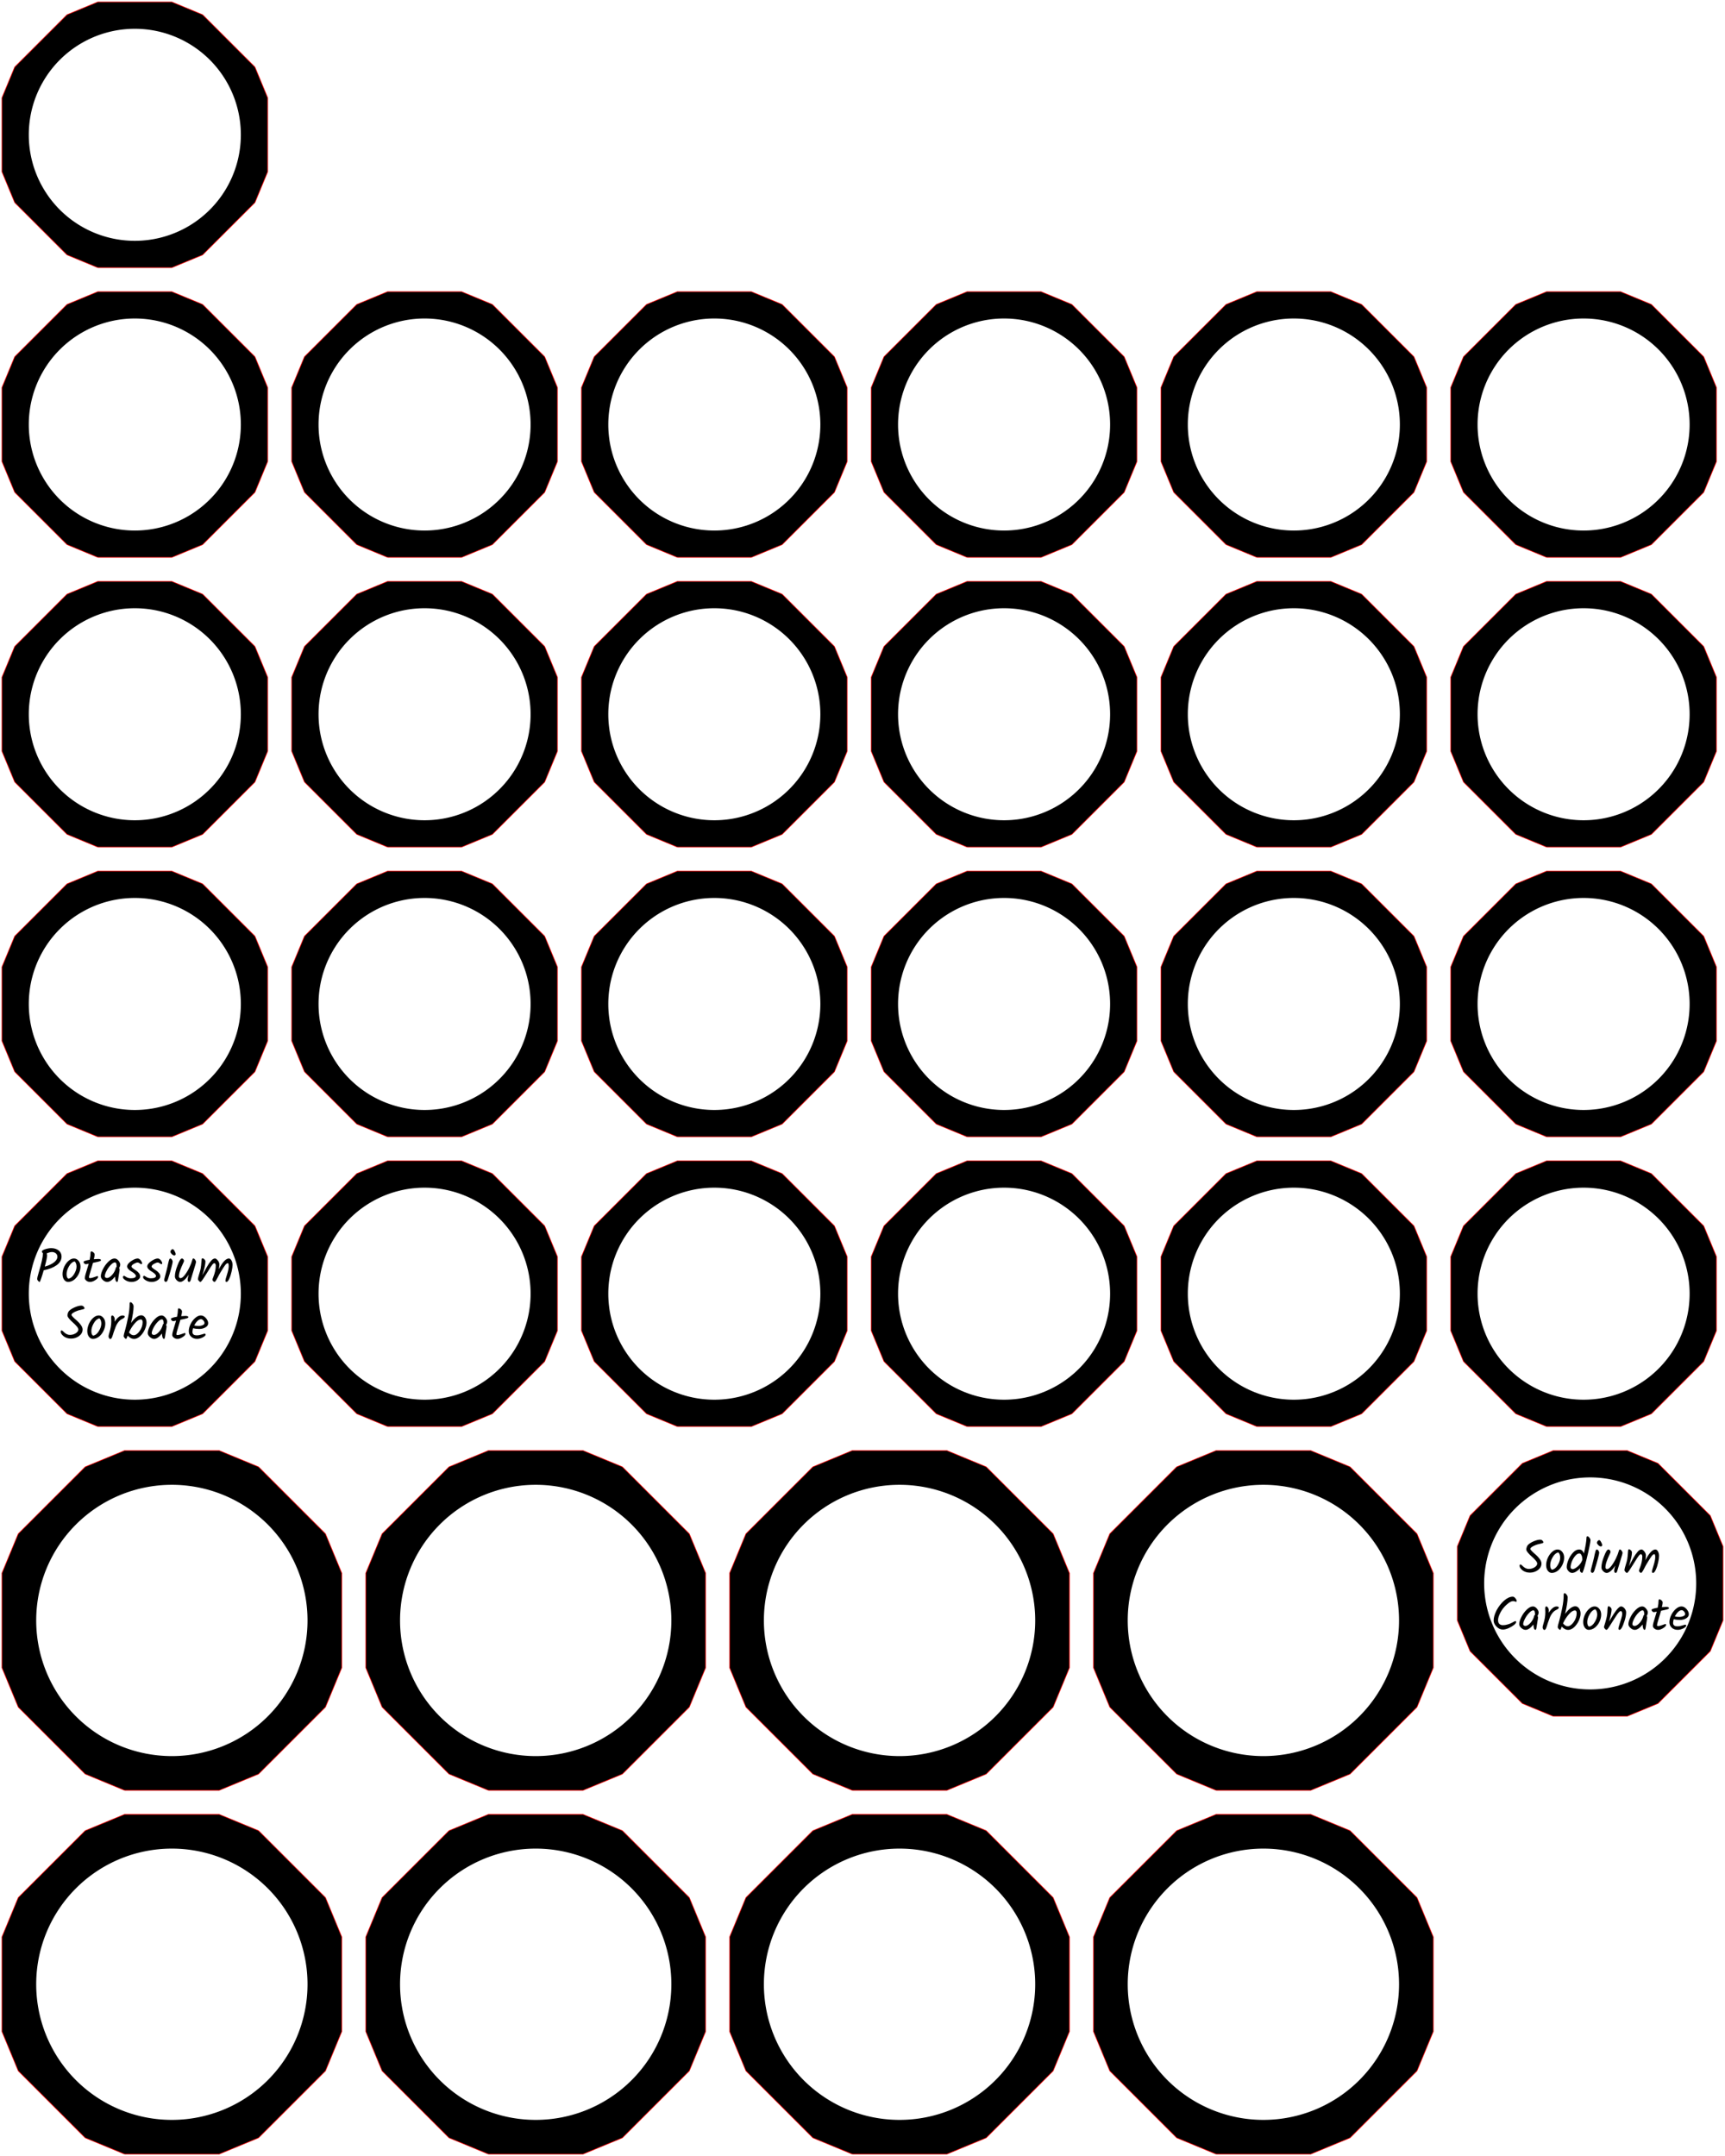 <?xml version="1.0" encoding="utf-8"?>
<svg xmlns="http://www.w3.org/2000/svg" viewBox="18.8 -1173.52 754.4 943.04" stroke-width="0.567" version="1.1" height="943.04pt" width="754.4pt" y="-1173.52pt" stroke-miterlimit="10" x="18.8pt" fill="none">
 <defs>
  <clipPath id="clippath133504804664656">
   <path d="M0 -0L792 -0L792 -1404L0 -1404Z"/>
  </clipPath>
 </defs>
 <g transform="matrix(1,0,0,1,14.4,-226.08)">
  <g clip-path="url(#clippath133504804664656)">
   <g transform="matrix(1,0,0,1,79.56,-79.56)"/>
   <g>
    <path d="M58.903 -5.4L100.217 -5.4L117.393 -12.514L146.606 -41.727L153.72 -58.903L153.72 -100.217L146.606 -117.393L117.393 -146.606L100.217 -153.72L58.903 -153.72L41.727 -146.606L12.514 -117.393L5.4 -100.217L5.4 -58.903L12.514 -41.727L41.727 -12.514L58.903 -5.4" stroke="#f00"/>
   </g>
   <g fill-rule="evenodd">
    <path d="M58.903 -5.4L100.217 -5.4L117.393 -12.514L146.606 -41.727L153.72 -58.903L153.72 -100.217L146.606 -117.393L117.393 -146.606L100.217 -153.72L58.903 -153.72L41.727 -146.606L12.514 -117.393L5.4 -100.217L5.4 -58.903L12.514 -41.727L41.727 -12.514L58.903 -5.4L79.56 -20.232A59.328 59.328 0 0 0 79.56 -138.888A59.328 59.328 0 0 0 79.56 -20.232" fill="#000"/>
   </g>
   <g transform="matrix(1,0,0,1,238.68,-79.56)"/>
   <g>
    <path d="M218.023 -5.4L259.337 -5.4L276.513 -12.514L305.726 -41.727L312.84 -58.903L312.84 -100.217L305.726 -117.393L276.513 -146.606L259.337 -153.72L218.023 -153.72L200.847 -146.606L171.634 -117.393L164.52 -100.217L164.52 -58.903L171.634 -41.727L200.847 -12.514L218.023 -5.4" stroke="#f00"/>
   </g>
   <g fill-rule="evenodd">
    <path d="M218.023 -5.4L259.337 -5.4L276.513 -12.514L305.726 -41.727L312.84 -58.903L312.84 -100.217L305.726 -117.393L276.513 -146.606L259.337 -153.72L218.023 -153.72L200.847 -146.606L171.634 -117.393L164.52 -100.217L164.52 -58.903L171.634 -41.727L200.847 -12.514L218.023 -5.4L238.68 -20.232A59.328 59.328 0 0 0 238.68 -138.888A59.328 59.328 0 0 0 238.68 -20.232" fill="#000"/>
   </g>
   <g transform="matrix(1,0,0,1,397.8,-79.56)"/>
   <g>
    <path d="M377.143 -5.4L418.457 -5.4L435.633 -12.514L464.846 -41.727L471.96 -58.903L471.96 -100.217L464.846 -117.393L435.633 -146.606L418.457 -153.72L377.143 -153.72L359.967 -146.606L330.754 -117.393L323.64 -100.217L323.64 -58.903L330.754 -41.727L359.967 -12.514L377.143 -5.4" stroke="#f00"/>
   </g>
   <g fill-rule="evenodd">
    <path d="M377.143 -5.4L418.457 -5.4L435.633 -12.514L464.846 -41.727L471.96 -58.903L471.96 -100.217L464.846 -117.393L435.633 -146.606L418.457 -153.72L377.143 -153.72L359.967 -146.606L330.754 -117.393L323.64 -100.217L323.64 -58.903L330.754 -41.727L359.967 -12.514L377.143 -5.4L397.8 -20.232A59.328 59.328 0 0 0 397.8 -138.888A59.328 59.328 0 0 0 397.8 -20.232" fill="#000"/>
   </g>
   <g transform="matrix(1,0,0,1,556.92,-79.56)"/>
   <g>
    <path d="M536.263 -5.4L577.577 -5.4L594.753 -12.514L623.966 -41.727L631.08 -58.903L631.08 -100.217L623.966 -117.393L594.753 -146.606L577.577 -153.72L536.263 -153.72L519.087 -146.606L489.874 -117.393L482.76 -100.217L482.76 -58.903L489.874 -41.727L519.087 -12.514L536.263 -5.4" stroke="#f00"/>
   </g>
   <g fill-rule="evenodd">
    <path d="M536.263 -5.4L577.577 -5.4L594.753 -12.514L623.966 -41.727L631.08 -58.903L631.08 -100.217L623.966 -117.393L594.753 -146.606L577.577 -153.72L536.263 -153.72L519.087 -146.606L489.874 -117.393L482.76 -100.217L482.76 -58.903L489.874 -41.727L519.087 -12.514L536.263 -5.4L556.92 -20.232A59.328 59.328 0 0 0 556.92 -138.888A59.328 59.328 0 0 0 556.92 -20.232" fill="#000"/>
   </g>
   <g transform="matrix(1,0,0,1,79.56,-238.68)"/>
   <g>
    <path d="M58.903 -164.52L100.217 -164.52L117.393 -171.634L146.606 -200.847L153.72 -218.023L153.72 -259.337L146.606 -276.513L117.393 -305.726L100.217 -312.84L58.903 -312.84L41.727 -305.726L12.514 -276.513L5.4 -259.337L5.4 -218.023L12.514 -200.847L41.727 -171.634L58.903 -164.52" stroke="#f00"/>
   </g>
   <g fill-rule="evenodd">
    <path d="M58.903 -164.52L100.217 -164.52L117.393 -171.634L146.606 -200.847L153.72 -218.023L153.72 -259.337L146.606 -276.513L117.393 -305.726L100.217 -312.84L58.903 -312.84L41.727 -305.726L12.514 -276.513L5.4 -259.337L5.4 -218.023L12.514 -200.847L41.727 -171.634L58.903 -164.52L79.56 -179.352A59.328 59.328 0 0 0 79.56 -298.008A59.328 59.328 0 0 0 79.56 -179.352" fill="#000"/>
   </g>
   <g transform="matrix(1,0,0,1,238.68,-238.68)"/>
   <g>
    <path d="M218.023 -164.52L259.337 -164.52L276.513 -171.634L305.726 -200.847L312.84 -218.023L312.84 -259.337L305.726 -276.513L276.513 -305.726L259.337 -312.84L218.023 -312.84L200.847 -305.726L171.634 -276.513L164.52 -259.337L164.52 -218.023L171.634 -200.847L200.847 -171.634L218.023 -164.52" stroke="#f00"/>
   </g>
   <g fill-rule="evenodd">
    <path d="M218.023 -164.52L259.337 -164.52L276.513 -171.634L305.726 -200.847L312.84 -218.023L312.84 -259.337L305.726 -276.513L276.513 -305.726L259.337 -312.84L218.023 -312.84L200.847 -305.726L171.634 -276.513L164.52 -259.337L164.52 -218.023L171.634 -200.847L200.847 -171.634L218.023 -164.52L238.68 -179.352A59.328 59.328 0 0 0 238.68 -298.008A59.328 59.328 0 0 0 238.68 -179.352" fill="#000"/>
   </g>
   <g transform="matrix(1,0,0,1,397.8,-238.68)"/>
   <g>
    <path d="M377.143 -164.52L418.457 -164.52L435.633 -171.634L464.846 -200.847L471.96 -218.023L471.96 -259.337L464.846 -276.513L435.633 -305.726L418.457 -312.84L377.143 -312.84L359.967 -305.726L330.754 -276.513L323.64 -259.337L323.64 -218.023L330.754 -200.847L359.967 -171.634L377.143 -164.52" stroke="#f00"/>
   </g>
   <g fill-rule="evenodd">
    <path d="M377.143 -164.52L418.457 -164.52L435.633 -171.634L464.846 -200.847L471.96 -218.023L471.96 -259.337L464.846 -276.513L435.633 -305.726L418.457 -312.84L377.143 -312.84L359.967 -305.726L330.754 -276.513L323.64 -259.337L323.64 -218.023L330.754 -200.847L359.967 -171.634L377.143 -164.52L397.8 -179.352A59.328 59.328 0 0 0 397.8 -298.008A59.328 59.328 0 0 0 397.8 -179.352" fill="#000"/>
   </g>
   <g transform="matrix(1,0,0,1,556.92,-238.68)"/>
   <g>
    <path d="M536.263 -164.52L577.577 -164.52L594.753 -171.634L623.966 -200.847L631.08 -218.023L631.08 -259.337L623.966 -276.513L594.753 -305.726L577.577 -312.84L536.263 -312.84L519.087 -305.726L489.874 -276.513L482.76 -259.337L482.76 -218.023L489.874 -200.847L519.087 -171.634L536.263 -164.52" stroke="#f00"/>
   </g>
   <g fill-rule="evenodd">
    <path d="M536.263 -164.52L577.577 -164.52L594.753 -171.634L623.966 -200.847L631.08 -218.023L631.08 -259.337L623.966 -276.513L594.753 -305.726L577.577 -312.84L536.263 -312.84L519.087 -305.726L489.874 -276.513L482.76 -259.337L482.76 -218.023L489.874 -200.847L519.087 -171.634L536.263 -164.52L556.92 -179.352A59.328 59.328 0 0 0 556.92 -298.008A59.328 59.328 0 0 0 556.92 -179.352" fill="#000"/>
   </g>
   <g transform="matrix(1,0,0,1,699.84,-254.88)">
    <g>
     <path d="M-30.87 -4.281M-21.303 -8.703C-21.303 -9.282 -21.551 -9.922 -22.047 -10.645C-22.564 -11.348 -23.121 -11.968 -23.741 -12.505C-25.353 -13.889 -26.159 -14.736 -26.159 -15.046C-26.159 -15.604 -25.374 -16.204 -23.782 -16.803C-23.328 -16.989 -22.811 -17.133 -22.212 -17.257C-21.634 -17.402 -21.2 -17.505 -20.91 -17.588C-20.621 -17.671 -20.477 -17.774 -20.477 -17.919C-20.477 -18.208 -20.621 -18.476 -20.89 -18.745C-21.158 -19.014 -21.51 -19.138 -21.902 -19.138C-22.667 -19.138 -23.617 -18.89 -24.774 -18.394C-25.89 -17.898 -26.737 -17.361 -27.274 -16.761C-27.44 -16.576 -27.584 -16.307 -27.729 -15.914C-27.874 -15.522 -27.936 -15.17 -27.936 -14.819C-27.936 -14.468 -27.688 -14.013 -27.192 -13.414C-26.696 -12.815 -26.138 -12.257 -25.559 -11.761C-24.94 -11.224 -24.402 -10.687 -23.907 -10.108C-23.411 -9.53 -23.163 -9.054 -23.163 -8.682C-23.163 -8.104 -23.535 -7.567 -24.278 -7.071C-25.043 -6.575 -25.89 -6.327 -26.861 -6.327C-27.337 -6.327 -27.77 -6.43 -28.204 -6.637C-28.618 -6.843 -28.948 -7.071 -29.196 -7.298C-29.837 -7.959 -30.271 -8.29 -30.498 -8.29C-30.746 -8.29 -30.87 -8.083 -30.87 -7.67C-30.87 -7.071 -30.436 -6.43 -29.589 -5.728C-28.741 -5.066 -27.646 -4.715 -26.345 -4.715C-25.022 -4.715 -23.845 -5.108 -22.832 -5.852C-21.82 -6.637 -21.303 -7.567 -21.303 -8.703ZM-21.303 -8.703M-19.258 -4.281M-13.121 -11.327C-13.121 -10.294 -13.472 -9.199 -14.175 -8.042C-14.856 -6.864 -15.704 -6.182 -16.695 -5.996C-17.212 -6.265 -17.48 -6.926 -17.48 -7.98C-17.48 -9.034 -17.15 -10.17 -16.447 -11.389C-15.786 -12.588 -14.96 -13.311 -14.009 -13.579C-13.72 -13.393 -13.493 -13.084 -13.348 -12.67C-13.203 -12.236 -13.121 -11.802 -13.121 -11.327ZM-13.121 -11.327M-16.654 -13.786C-17.439 -13.104 -18.059 -12.216 -18.555 -11.141C-19.009 -10.067 -19.258 -9.034 -19.258 -8.042C-19.258 -7.029 -19.03 -6.203 -18.555 -5.562C-18.08 -4.922 -17.501 -4.591 -16.799 -4.591C-15.848 -4.591 -14.96 -4.942 -14.092 -5.604C-13.265 -6.306 -12.584 -7.153 -12.108 -8.207C-11.633 -9.24 -11.385 -10.253 -11.385 -11.265C-11.385 -12.257 -11.654 -13.104 -12.211 -13.786C-12.769 -14.489 -13.451 -14.84 -14.257 -14.84C-15.084 -14.84 -15.889 -14.489 -16.654 -13.786ZM-16.654 -13.786M-10.269 -4.281M-1.157 -20.625C-1.467 -20.625 -1.612 -20.419 -1.612 -20.006C-1.674 -18.311 -2.066 -15.997 -2.769 -13.084C-3.161 -14.261 -3.843 -14.84 -4.814 -14.84C-5.785 -14.84 -6.715 -14.365 -7.583 -13.393C-8.451 -12.422 -9.112 -11.348 -9.567 -10.191C-10.042 -8.992 -10.269 -7.98 -10.269 -7.133C-10.269 -6.533 -10.021 -5.976 -9.525 -5.418C-9.05 -4.86 -8.492 -4.591 -7.893 -4.591C-6.881 -4.591 -5.703 -5.273 -4.36 -6.657C-4.463 -6.12 -4.504 -5.769 -4.504 -5.583C-4.504 -5.397 -4.401 -5.19 -4.153 -4.942C-3.947 -4.715 -3.719 -4.591 -3.533 -4.591C-3.223 -4.591 -2.562 -6.595 -1.57 -10.625C-1.116 -12.422 -0.723 -14.158 -0.372 -15.811C-0.021 -17.505 0.145 -18.518 0.145 -18.869C0.145 -19.22 -0.021 -19.613 -0.351 -20.026C-0.661 -20.419 -0.93 -20.625 -1.157 -20.625ZM-1.157 -20.625M-3.43 -10.48L-3.43 -10.377L-3.492 -10.129C-3.905 -9.075 -4.566 -8.166 -5.476 -7.401C-6.405 -6.637 -7.129 -6.244 -7.666 -6.244C-7.914 -6.244 -8.12 -6.327 -8.306 -6.472C-8.492 -6.616 -8.575 -6.823 -8.575 -7.071C-8.575 -7.753 -8.389 -8.579 -8.038 -9.53C-7.666 -10.459 -7.17 -11.306 -6.55 -12.03C-5.93 -12.753 -5.331 -13.125 -4.732 -13.125C-4.38 -13.125 -4.071 -12.877 -3.823 -12.36C-3.554 -11.844 -3.43 -11.224 -3.43 -10.48ZM-3.43 -10.48M0.248 -4.281M3.285 -18.559C3.058 -18.311 2.955 -18.043 2.955 -17.774C2.955 -17.505 3.161 -17.154 3.554 -16.761C3.967 -16.369 4.339 -16.162 4.67 -16.162C4.814 -16.162 4.938 -16.224 5.062 -16.328C5.186 -16.431 5.248 -16.555 5.248 -16.7C5.248 -17.071 5.083 -17.547 4.773 -18.084C4.463 -18.662 4.174 -18.931 3.967 -18.931C3.719 -18.931 3.513 -18.807 3.285 -18.559ZM3.285 -18.559M2.851 -14.84C2.645 -14.84 2.438 -14.509 2.252 -13.827C2.149 -13.476 2.066 -13.125 1.984 -12.753C1.922 -12.422 1.818 -11.947 1.694 -11.389C1.57 -10.811 1.446 -10.294 1.322 -9.839C1.219 -9.385 1.054 -8.786 0.868 -8.083C0.661 -7.339 0.496 -6.761 0.413 -6.348C0.289 -5.893 0.248 -5.583 0.248 -5.397C0.248 -5.19 0.31 -5.004 0.455 -4.86C0.599 -4.695 0.765 -4.612 0.95 -4.612C1.302 -4.612 1.612 -4.963 1.839 -5.645C2.438 -7.525 2.955 -9.199 3.347 -10.728C3.74 -12.216 3.947 -13.125 3.947 -13.435C3.947 -13.745 3.823 -14.055 3.595 -14.365C3.368 -14.675 3.12 -14.84 2.851 -14.84ZM2.851 -14.84M4.918 -4.281M12.707 -14.716C12.646 -14.633 12.604 -14.489 12.542 -14.261C12.253 -13.207 11.819 -12.071 11.22 -10.852C10.621 -9.633 9.959 -8.558 9.257 -7.629C8.513 -6.699 7.893 -6.244 7.377 -6.244C7.191 -6.244 7.025 -6.306 6.881 -6.472C6.736 -6.595 6.674 -6.781 6.674 -7.009C6.674 -7.773 6.86 -8.682 7.232 -9.695C7.604 -10.728 7.976 -11.637 8.348 -12.381C8.72 -13.166 8.906 -13.6 8.906 -13.724C8.906 -14.013 8.802 -14.282 8.637 -14.489C8.43 -14.736 8.224 -14.84 7.976 -14.84C7.459 -14.84 6.819 -13.869 6.075 -11.885C5.29 -9.943 4.918 -8.29 4.918 -6.988C4.918 -6.43 5.166 -5.893 5.662 -5.376C6.157 -4.86 6.695 -4.591 7.232 -4.591C7.81 -4.591 8.41 -4.901 9.092 -5.5C9.773 -6.1 10.393 -6.885 10.972 -7.815C10.662 -6.761 10.497 -6.038 10.497 -5.645C10.497 -5.252 10.559 -4.963 10.682 -4.819C10.806 -4.674 10.951 -4.591 11.137 -4.591C11.447 -4.591 11.674 -4.88 11.84 -5.459C12.17 -6.595 12.646 -8.145 13.245 -10.087C13.844 -12.03 14.154 -13.084 14.154 -13.27C14.154 -13.6 14.009 -13.951 13.761 -14.303C13.472 -14.654 13.265 -14.84 13.059 -14.84C12.893 -14.84 12.77 -14.799 12.707 -14.716ZM12.707 -14.716M14.98 -4.281M28.535 -14.84C27.213 -14.84 25.745 -13.27 24.113 -10.108C24.279 -10.955 24.361 -11.678 24.361 -12.257C24.361 -12.836 24.134 -13.414 23.659 -13.993C23.204 -14.551 22.811 -14.84 22.481 -14.84C21.923 -14.84 21.386 -14.551 20.849 -13.951C20.559 -13.621 20.208 -13.187 19.815 -12.65C19.423 -12.112 18.452 -10.397 16.902 -7.505C17.811 -10.294 18.266 -12.278 18.266 -13.497C18.266 -13.807 18.121 -14.137 17.832 -14.447C17.522 -14.757 17.233 -14.922 16.923 -14.922C16.737 -14.922 16.613 -14.695 16.571 -14.199C16.53 -13.745 16.468 -12.98 16.385 -11.968C16.282 -10.935 16.158 -10.129 15.972 -9.53C15.807 -8.951 15.662 -8.455 15.518 -8.001C15.394 -7.587 15.311 -7.257 15.228 -7.029C15.187 -6.802 15.125 -6.575 15.063 -6.348C15.001 -6.12 14.98 -5.914 14.98 -5.769C14.98 -5.604 15.125 -5.356 15.394 -5.066C15.662 -4.736 15.889 -4.591 16.055 -4.591C16.241 -4.591 16.509 -4.839 16.881 -5.356C17.067 -5.624 17.212 -5.852 17.377 -6.079C17.501 -6.306 17.708 -6.616 17.976 -7.009C18.245 -7.422 18.472 -7.794 18.658 -8.083C18.865 -8.414 19.154 -8.868 19.567 -9.53C19.939 -10.149 20.249 -10.625 20.435 -10.935C20.621 -11.245 20.849 -11.555 21.096 -11.885C21.344 -12.236 21.551 -12.464 21.716 -12.588C21.882 -12.732 22.047 -12.794 22.192 -12.794C22.336 -12.794 22.481 -12.691 22.605 -12.505C22.729 -12.298 22.791 -12.05 22.791 -11.761C22.791 -10.211 22.439 -8.558 21.716 -6.761C21.468 -6.162 21.344 -5.748 21.344 -5.562C21.344 -5.376 21.448 -5.17 21.654 -4.942C21.861 -4.715 22.047 -4.612 22.212 -4.612C22.398 -4.612 22.605 -4.777 22.832 -5.149C23.059 -5.48 23.328 -5.976 23.659 -6.595C23.948 -7.215 24.154 -7.587 24.237 -7.711C24.299 -7.835 24.361 -7.959 24.444 -8.063C24.485 -8.166 24.547 -8.248 24.588 -8.331C24.63 -8.372 24.898 -8.848 25.415 -9.695C25.931 -10.542 26.407 -11.286 26.841 -11.885C27.295 -12.484 27.688 -12.794 28.039 -12.794C28.308 -12.794 28.452 -12.36 28.452 -11.472C28.452 -10.604 28.204 -9.426 27.75 -7.959C27.254 -6.472 27.027 -5.542 27.027 -5.149C27.027 -4.777 27.171 -4.591 27.46 -4.591C27.874 -4.591 28.287 -5.066 28.721 -6.038C29.155 -7.009 29.485 -8.063 29.733 -9.22C30.002 -10.377 30.126 -11.306 30.126 -12.05C30.126 -12.753 29.961 -13.414 29.651 -13.993C29.32 -14.551 28.948 -14.84 28.535 -14.84ZM28.535 -14.84" fill="#000"/>
     <path d="M-42.214 20.625M-33.845 5.79C-35.064 5.79 -36.345 6.389 -37.688 7.567C-39.011 8.744 -40.085 10.17 -40.953 11.782C-41.78 13.435 -42.214 14.881 -42.214 16.183C-42.214 17.195 -41.78 18.105 -40.932 18.931C-40.085 19.778 -39.176 20.191 -38.205 20.191C-37.461 20.191 -36.614 19.985 -35.684 19.572C-34.754 19.158 -33.969 18.683 -33.329 18.187C-32.688 17.65 -32.378 17.237 -32.378 16.947C-32.378 16.617 -32.502 16.472 -32.729 16.472C-32.833 16.472 -33.453 16.761 -34.548 17.361C-34.982 17.588 -35.519 17.815 -36.201 17.98C-36.883 18.187 -37.523 18.27 -38.164 18.27C-38.804 18.27 -39.3 18.105 -39.713 17.733C-40.085 17.402 -40.292 16.844 -40.292 16.08C-40.292 15.315 -40.044 14.427 -39.569 13.393C-39.093 12.34 -38.515 11.41 -37.812 10.604C-37.151 9.798 -36.407 9.116 -35.663 8.558C-34.878 8.001 -34.238 7.732 -33.7 7.732C-33.473 7.732 -33.205 7.773 -32.915 7.897C-32.626 7.98 -32.44 8.042 -32.316 8.042C-32.233 8.042 -32.172 7.897 -32.172 7.608C-32.172 7.298 -32.358 6.926 -32.729 6.471C-33.122 6.017 -33.494 5.79 -33.845 5.79ZM-33.845 5.79M-31.035 20.625M-23.328 10.997C-23.845 10.377 -24.423 10.067 -25.043 10.067C-25.89 10.067 -26.799 10.542 -27.77 11.492C-28.741 12.443 -29.527 13.517 -30.126 14.757C-30.725 15.956 -31.035 16.989 -31.035 17.815C-31.035 18.394 -30.725 18.952 -30.105 19.509C-29.506 20.047 -28.886 20.315 -28.246 20.315C-27.192 20.315 -26.055 19.53 -24.836 17.98C-24.816 18.662 -24.712 19.22 -24.568 19.675C-24.402 20.088 -24.196 20.315 -23.948 20.315C-23.762 20.315 -23.638 20.15 -23.576 19.799C-23.535 19.634 -23.493 19.468 -23.473 19.303C-23.452 19.117 -23.411 18.89 -23.369 18.6C-23.349 18.311 -23.245 17.691 -23.08 16.761C-22.894 15.832 -22.811 15.17 -22.811 14.778C-22.811 14.633 -22.894 14.447 -23.059 14.241C-22.708 13.724 -22.543 13.207 -22.543 12.691C-22.543 12.195 -22.811 11.637 -23.328 10.997ZM-23.328 10.997M-24.093 13.703L-24.093 13.724C-24.278 13.765 -24.402 13.889 -24.444 14.096C-24.754 15.356 -25.332 16.41 -26.138 17.278C-26.944 18.166 -27.688 18.6 -28.328 18.6C-28.597 18.6 -28.824 18.518 -29.01 18.394C-29.196 18.229 -29.299 18.043 -29.299 17.815C-29.299 17.257 -29.052 16.493 -28.556 15.522C-28.06 14.55 -27.46 13.683 -26.737 12.939C-26.014 12.154 -25.394 11.782 -24.857 11.782C-24.34 11.782 -24.093 12.422 -24.093 13.703ZM-24.093 13.703M-20.807 20.625M-19.609 12.588C-19.609 14.22 -19.898 15.914 -20.456 17.65C-20.683 18.414 -20.807 18.91 -20.807 19.179C-20.807 19.427 -20.745 19.675 -20.58 19.964C-20.456 20.212 -20.249 20.357 -20.022 20.357C-19.733 20.357 -19.485 20.088 -19.257 19.53C-19.134 19.22 -19.03 18.91 -18.927 18.6C-18.823 18.291 -18.679 17.836 -18.514 17.278C-18.307 16.72 -18.059 16.018 -17.749 15.191C-17.439 14.365 -17.026 13.621 -16.53 12.98C-16.013 12.319 -15.393 11.823 -14.67 11.513C-14.34 11.327 -14.092 11.183 -13.947 11.038C-13.803 10.893 -13.72 10.749 -13.72 10.583C-13.72 10.253 -14.05 10.087 -14.732 10.087C-15.807 10.087 -16.943 10.997 -18.142 12.815C-18.121 12.588 -18.1 12.236 -18.1 11.782C-18.1 11.306 -18.224 10.914 -18.472 10.583C-18.7 10.232 -18.948 10.067 -19.216 10.067C-19.526 10.067 -19.671 10.397 -19.671 11.038ZM-19.671 11.038M-14.195 20.625M-13.121 20.315C-12.976 20.315 -12.769 19.861 -12.46 18.931L-12.439 18.91C-11.53 19.861 -10.6 20.336 -9.67 20.336C-8.74 20.336 -7.831 19.923 -6.984 19.138C-6.137 18.311 -5.455 17.361 -4.938 16.224C-4.442 15.088 -4.194 14.096 -4.194 13.228C-4.194 12.34 -4.422 11.596 -4.856 10.955C-5.31 10.315 -5.868 10.005 -6.509 10.005C-7.852 10.005 -9.339 11.121 -10.972 13.332C-10.228 10.191 -9.856 7.773 -9.856 6.079C-9.856 5.686 -10.021 5.294 -10.331 4.88C-10.641 4.488 -10.91 4.281 -11.137 4.281C-11.447 4.281 -11.592 4.488 -11.592 4.901C-11.592 6.699 -11.798 8.662 -12.253 10.831C-12.666 12.98 -13.121 14.819 -13.534 16.348C-13.989 17.877 -14.195 18.766 -14.195 19.034C-14.195 19.303 -14.071 19.572 -13.803 19.881C-13.534 20.171 -13.307 20.315 -13.121 20.315ZM-13.121 20.315M-9.835 18.724C-10.559 18.724 -11.24 18.311 -11.881 17.485C-11.158 15.935 -10.311 14.613 -9.319 13.497C-8.348 12.381 -7.459 11.823 -6.653 11.823C-6.157 11.823 -5.909 12.236 -5.909 13.042C-5.909 14.385 -6.343 15.666 -7.211 16.906C-8.058 18.105 -8.947 18.724 -9.835 18.724ZM-9.835 18.724M-3.058 20.625M3.079 13.579C3.079 14.613 2.727 15.708 2.025 16.865C1.343 18.043 0.496 18.724 -0.496 18.91C-1.012 18.642 -1.281 17.98 -1.281 16.927C-1.281 15.873 -0.95 14.736 -0.248 13.517C0.413 12.319 1.24 11.596 2.19 11.327C2.48 11.513 2.707 11.823 2.851 12.236C2.996 12.67 3.079 13.104 3.079 13.579ZM3.079 13.579M-0.455 11.121C-1.24 11.802 -1.86 12.691 -2.355 13.765C-2.81 14.84 -3.058 15.873 -3.058 16.865C-3.058 17.877 -2.831 18.704 -2.355 19.344C-1.88 19.985 -1.302 20.315 -0.599 20.315C0.351 20.315 1.24 19.964 2.108 19.303C2.934 18.6 3.616 17.753 4.091 16.699C4.566 15.666 4.814 14.654 4.814 13.641C4.814 12.65 4.546 11.802 3.988 11.121C3.43 10.418 2.748 10.067 1.942 10.067C1.116 10.067 0.31 10.418 -0.455 11.121ZM-0.455 11.121M6.033 20.625M11.468 11.699C10.621 12.815 9.546 14.468 8.224 16.72C8.534 15.79 8.782 14.778 9.03 13.683C9.236 12.608 9.36 11.885 9.36 11.492C9.36 11.121 9.216 10.769 8.906 10.459C8.596 10.149 8.306 9.984 7.996 9.984C7.748 9.984 7.604 10.48 7.563 11.492C7.542 13.001 7.356 14.344 7.046 15.501C6.736 16.699 6.447 17.671 6.178 18.476C6.075 18.786 6.033 18.972 6.033 19.034C6.033 19.262 6.157 19.551 6.426 19.84C6.695 20.171 6.922 20.315 7.129 20.315C7.315 20.315 7.583 20.067 7.934 19.551C8.12 19.282 8.286 19.055 8.41 18.828C8.575 18.6 8.761 18.291 9.009 17.898C9.257 17.505 9.463 17.175 9.608 16.947C9.753 16.72 9.98 16.369 10.269 15.914C10.559 15.46 10.786 15.108 10.931 14.881C11.075 14.633 11.261 14.344 11.509 13.993C11.716 13.641 11.922 13.393 12.067 13.187C12.212 13.021 12.377 12.815 12.542 12.629C12.728 12.443 12.873 12.298 13.017 12.216C13.162 12.133 13.286 12.092 13.41 12.092C13.555 12.092 13.679 12.195 13.823 12.402C13.947 12.608 14.009 12.939 14.009 13.352C14.009 13.807 13.885 14.447 13.617 15.294C13.369 16.162 13.1 17.03 12.79 17.939C12.501 18.807 12.356 19.406 12.356 19.695C12.356 20.109 12.501 20.315 12.811 20.315C13.472 20.315 14.216 18.993 15.042 16.348C15.497 14.922 15.724 13.703 15.724 12.712C15.724 12.071 15.476 11.472 15.022 10.914C14.526 10.356 14.03 10.067 13.493 10.067C12.976 10.067 12.294 10.625 11.468 11.699ZM11.468 11.699M16.716 20.625M24.423 10.997C23.907 10.377 23.328 10.067 22.708 10.067C21.861 10.067 20.952 10.542 19.981 11.492C19.01 12.443 18.224 13.517 17.625 14.757C17.026 15.956 16.716 16.989 16.716 17.815C16.716 18.394 17.026 18.952 17.646 19.509C18.245 20.047 18.865 20.315 19.506 20.315C20.559 20.315 21.696 19.53 22.915 17.98C22.935 18.662 23.039 19.22 23.183 19.675C23.349 20.088 23.555 20.315 23.803 20.315C23.989 20.315 24.113 20.15 24.175 19.799C24.216 19.634 24.258 19.468 24.279 19.303C24.299 19.117 24.34 18.89 24.382 18.6C24.402 18.311 24.506 17.691 24.671 16.761C24.857 15.832 24.94 15.17 24.94 14.778C24.94 14.633 24.857 14.447 24.692 14.241C25.043 13.724 25.208 13.207 25.208 12.691C25.208 12.195 24.94 11.637 24.423 10.997ZM24.423 10.997M23.659 13.703L23.659 13.724C23.473 13.765 23.349 13.889 23.307 14.096C22.997 15.356 22.419 16.41 21.613 17.278C20.807 18.166 20.063 18.6 19.423 18.6C19.154 18.6 18.927 18.518 18.741 18.394C18.555 18.229 18.452 18.043 18.452 17.815C18.452 17.257 18.7 16.493 19.195 15.522C19.691 14.55 20.291 13.683 21.014 12.939C21.737 12.154 22.357 11.782 22.894 11.782C23.411 11.782 23.659 12.422 23.659 13.703ZM23.659 13.703M26.841 20.625M29.217 18.249C29.217 17.939 29.444 17.092 29.878 15.708C30.312 14.303 30.684 13.063 30.973 11.968C32.399 11.678 33.349 11.472 33.783 11.327C34.238 11.183 34.465 11.017 34.465 10.811C34.465 10.459 34.052 10.273 33.225 10.273C32.75 10.273 32.13 10.315 31.345 10.377C31.572 9.447 31.696 8.786 31.696 8.414C31.696 8.042 31.531 7.711 31.18 7.401C30.828 7.112 30.539 6.967 30.312 6.967C30.043 6.967 29.899 7.174 29.899 7.587C29.899 8.476 29.775 9.488 29.527 10.625C27.729 10.935 26.841 11.245 26.841 11.575C26.841 11.782 26.944 11.988 27.171 12.236C27.378 12.443 27.584 12.567 27.812 12.567C28.039 12.567 28.473 12.484 29.113 12.34C28.928 12.98 28.7 13.807 28.37 14.799C28.08 15.77 27.832 16.576 27.667 17.154C27.502 17.774 27.419 18.249 27.419 18.642C27.419 19.034 27.646 19.406 28.08 19.758C28.514 20.129 29.072 20.315 29.733 20.315C30.415 20.315 31.159 20.047 31.965 19.53C32.791 19.014 33.205 18.538 33.205 18.146C33.205 17.877 33.081 17.753 32.833 17.753C32.75 17.753 32.337 17.898 31.593 18.187C30.828 18.497 30.188 18.642 29.671 18.642C29.361 18.642 29.217 18.518 29.217 18.249ZM29.217 18.249M34.651 20.625M41.945 15.294C42.751 14.819 43.143 14.22 43.143 13.476C43.143 12.753 42.813 11.988 42.152 11.224C41.47 10.459 40.726 10.067 39.92 10.067C39.114 10.067 38.288 10.439 37.461 11.162C36.635 11.885 35.953 12.794 35.436 13.848C34.92 14.922 34.651 15.956 34.651 16.927C34.651 17.898 34.982 18.724 35.663 19.344C36.345 20.005 37.213 20.315 38.288 20.315C39.093 20.315 39.899 20.088 40.746 19.675C41.594 19.22 42.007 18.828 42.007 18.456C42.007 18.187 41.821 18.043 41.47 18.043C41.408 18.043 40.995 18.166 40.292 18.394C39.548 18.642 38.846 18.766 38.184 18.766C37.482 18.766 37.007 18.642 36.697 18.373C36.407 18.105 36.263 17.733 36.263 17.278C36.263 16.782 36.366 16.245 36.552 15.646C37.358 15.873 38.267 15.976 39.259 15.976C40.271 15.976 41.16 15.749 41.945 15.294ZM41.945 15.294M40.023 11.699C40.354 11.699 40.684 11.885 41.036 12.278C41.366 12.67 41.532 13.042 41.532 13.414C41.532 13.786 41.263 14.096 40.746 14.303C40.23 14.55 39.61 14.654 38.908 14.654C38.205 14.654 37.585 14.592 37.027 14.468C37.42 13.683 37.874 13.021 38.432 12.484C38.99 11.968 39.507 11.699 40.023 11.699ZM40.023 11.699" fill="#000"/>
    </g>
   </g>
   <g>
    <path d="M683.696 -196.92L715.984 -196.92L729.408 -202.48L752.24 -225.312L757.8 -238.736L757.8 -271.024L752.24 -284.448L729.408 -307.28L715.984 -312.84L683.696 -312.84L670.272 -307.28L647.44 -284.448L641.88 -271.024L641.88 -238.736L647.44 -225.312L670.272 -202.48L683.696 -196.92" stroke="#f00"/>
   </g>
   <g fill-rule="evenodd">
    <path d="M683.696 -196.92L715.984 -196.92L729.408 -202.48L752.24 -225.312L757.8 -238.736L757.8 -271.024L752.24 -284.448L729.408 -307.28L715.984 -312.84L683.696 -312.84L670.272 -307.28L647.44 -284.448L641.88 -271.024L641.88 -238.736L647.44 -225.312L670.272 -202.48L683.696 -196.92L699.84 -208.512A46.368 46.368 0 0 0 699.84 -301.248A46.368 46.368 0 0 0 699.84 -208.512" fill="#000"/>
   </g>
   <g transform="matrix(1,0,0,1,63.36,-381.6)">
    <g>
     <path d="M-42.699 -4.834M-32.037 -16.26C-32.037 -17.355 -32.471 -18.223 -33.298 -18.905C-34.165 -19.587 -35.24 -19.918 -36.562 -19.918C-37.41 -19.918 -38.319 -19.752 -39.248 -19.442C-40.178 -19.133 -40.654 -18.802 -40.654 -18.451C-40.654 -18.203 -40.488 -17.934 -40.158 -17.624C-40.22 -15.992 -40.86 -13.12 -42.1 -9.008C-42.492 -7.665 -42.699 -6.859 -42.699 -6.528C-42.699 -6.239 -42.575 -5.908 -42.306 -5.619C-42.038 -5.289 -41.811 -5.144 -41.625 -5.144C-41.439 -5.144 -40.839 -6.838 -39.827 -10.248C-37.492 -10.702 -35.612 -11.446 -34.165 -12.479C-32.76 -13.512 -32.037 -14.773 -32.037 -16.26ZM-32.037 -16.26M-33.855 -16.136C-33.855 -15.289 -34.372 -14.463 -35.364 -13.678C-36.397 -12.913 -37.719 -12.293 -39.372 -11.859C-38.691 -14.359 -38.36 -15.992 -38.36 -16.756C-38.36 -17.025 -38.422 -17.294 -38.567 -17.603C-37.637 -18.017 -36.852 -18.223 -36.211 -18.223C-35.571 -18.223 -35.013 -18.017 -34.537 -17.645C-34.083 -17.232 -33.855 -16.736 -33.855 -16.136ZM-33.855 -16.136M-31.624 -4.834M-25.487 -11.88C-25.487 -10.847 -25.838 -9.752 -26.541 -8.595C-27.223 -7.417 -28.07 -6.735 -29.062 -6.549C-29.578 -6.818 -29.847 -7.479 -29.847 -8.533C-29.847 -9.586 -29.516 -10.723 -28.814 -11.942C-28.153 -13.14 -27.326 -13.864 -26.376 -14.132C-26.086 -13.946 -25.859 -13.636 -25.715 -13.223C-25.57 -12.789 -25.487 -12.355 -25.487 -11.88ZM-25.487 -11.88M-29.02 -14.339C-29.806 -13.657 -30.425 -12.768 -30.921 -11.694C-31.376 -10.62 -31.624 -9.586 -31.624 -8.595C-31.624 -7.582 -31.397 -6.756 -30.921 -6.115C-30.446 -5.475 -29.868 -5.144 -29.165 -5.144C-28.215 -5.144 -27.326 -5.495 -26.458 -6.156C-25.632 -6.859 -24.95 -7.706 -24.475 -8.76C-24 -9.793 -23.752 -10.806 -23.752 -11.818C-23.752 -12.81 -24.02 -13.657 -24.578 -14.339C-25.136 -15.041 -25.818 -15.393 -26.624 -15.393C-27.45 -15.393 -28.256 -15.041 -29.02 -14.339ZM-29.02 -14.339M-22.429 -4.834M-20.053 -7.21C-20.053 -7.52 -19.826 -8.367 -19.392 -9.752C-18.958 -11.157 -18.586 -12.396 -18.297 -13.492C-16.871 -13.781 -15.92 -13.988 -15.486 -14.132C-15.032 -14.277 -14.805 -14.442 -14.805 -14.649C-14.805 -15 -15.218 -15.186 -16.044 -15.186C-16.52 -15.186 -17.14 -15.145 -17.925 -15.083C-17.697 -16.012 -17.573 -16.674 -17.573 -17.046C-17.573 -17.418 -17.739 -17.748 -18.09 -18.058C-18.441 -18.347 -18.73 -18.492 -18.958 -18.492C-19.226 -18.492 -19.371 -18.285 -19.371 -17.872C-19.371 -16.984 -19.495 -15.971 -19.743 -14.835C-21.541 -14.525 -22.429 -14.215 -22.429 -13.884C-22.429 -13.678 -22.326 -13.471 -22.099 -13.223C-21.892 -13.016 -21.685 -12.892 -21.458 -12.892C-21.231 -12.892 -20.797 -12.975 -20.156 -13.12C-20.342 -12.479 -20.57 -11.653 -20.9 -10.661C-21.189 -9.69 -21.437 -8.884 -21.603 -8.305C-21.768 -7.685 -21.851 -7.21 -21.851 -6.818C-21.851 -6.425 -21.623 -6.053 -21.189 -5.702C-20.756 -5.33 -20.198 -5.144 -19.536 -5.144C-18.855 -5.144 -18.111 -5.413 -17.305 -5.929C-16.478 -6.446 -16.065 -6.921 -16.065 -7.314C-16.065 -7.582 -16.189 -7.706 -16.437 -7.706C-16.52 -7.706 -16.933 -7.561 -17.677 -7.272C-18.441 -6.962 -19.082 -6.818 -19.598 -6.818C-19.908 -6.818 -20.053 -6.942 -20.053 -7.21ZM-20.053 -7.21M-14.867 -4.834M-7.16 -14.463C-7.676 -15.083 -8.255 -15.393 -8.875 -15.393C-9.722 -15.393 -10.631 -14.917 -11.602 -13.967C-12.573 -13.016 -13.358 -11.942 -13.957 -10.702C-14.557 -9.504 -14.867 -8.471 -14.867 -7.644C-14.867 -7.066 -14.557 -6.508 -13.937 -5.95C-13.338 -5.413 -12.718 -5.144 -12.077 -5.144C-11.023 -5.144 -9.887 -5.929 -8.668 -7.479C-8.647 -6.797 -8.544 -6.239 -8.399 -5.784C-8.234 -5.371 -8.027 -5.144 -7.779 -5.144C-7.593 -5.144 -7.469 -5.309 -7.407 -5.66C-7.366 -5.826 -7.325 -5.991 -7.304 -6.156C-7.284 -6.342 -7.242 -6.57 -7.201 -6.859C-7.18 -7.148 -7.077 -7.768 -6.912 -8.698C-6.726 -9.628 -6.643 -10.289 -6.643 -10.681C-6.643 -10.826 -6.726 -11.012 -6.891 -11.219C-6.54 -11.735 -6.374 -12.252 -6.374 -12.768C-6.374 -13.264 -6.643 -13.822 -7.16 -14.463ZM-7.16 -14.463M-7.924 -11.756L-7.924 -11.735C-8.11 -11.694 -8.234 -11.57 -8.275 -11.363C-8.585 -10.103 -9.164 -9.049 -9.97 -8.181C-10.775 -7.293 -11.519 -6.859 -12.16 -6.859C-12.428 -6.859 -12.656 -6.942 -12.842 -7.066C-13.028 -7.231 -13.131 -7.417 -13.131 -7.644C-13.131 -8.202 -12.883 -8.966 -12.387 -9.938C-11.891 -10.909 -11.292 -11.777 -10.569 -12.521C-9.846 -13.306 -9.226 -13.678 -8.689 -13.678C-8.172 -13.678 -7.924 -13.037 -7.924 -11.756ZM-7.924 -11.756M-5.197 -4.834M1.229 -15.393C0.465 -15.393 -0.486 -15 -1.643 -14.215C-2.779 -13.409 -3.358 -12.644 -3.358 -11.921C-3.358 -11.508 -3.151 -11.095 -2.758 -10.702C-2.366 -10.31 -1.932 -9.958 -1.436 -9.69C-0.981 -9.421 -0.527 -9.09 -0.134 -8.76C0.258 -8.388 0.465 -8.057 0.465 -7.768C0.465 -7.437 0.279 -7.19 -0.072 -7.024C-0.424 -6.818 -1.023 -6.735 -1.808 -6.735C-2.634 -6.735 -3.399 -7.004 -4.143 -7.541C-4.391 -7.727 -4.577 -7.809 -4.721 -7.809C-4.866 -7.809 -4.969 -7.768 -5.073 -7.644C-5.155 -7.561 -5.197 -7.417 -5.197 -7.231C-5.197 -6.797 -4.825 -6.342 -4.039 -5.867C-3.296 -5.392 -2.407 -5.144 -1.395 -5.144C-0.403 -5.144 0.465 -5.413 1.209 -5.908C1.973 -6.446 2.345 -6.962 2.345 -7.52C2.345 -8.057 2.159 -8.553 1.746 -9.049C1.374 -9.504 0.92 -9.896 0.444 -10.206C-0.816 -10.971 -1.457 -11.529 -1.457 -11.839C-1.457 -12.273 -1.105 -12.665 -0.403 -13.058C0.32 -13.45 0.837 -13.636 1.167 -13.636C1.498 -13.636 1.829 -13.512 2.139 -13.264C2.449 -13.037 2.696 -12.913 2.841 -12.913C3.068 -12.913 3.172 -13.037 3.172 -13.264C3.172 -13.657 2.965 -14.091 2.552 -14.628C2.139 -15.124 1.705 -15.393 1.229 -15.393ZM1.229 -15.393M3.606 -4.834M10.032 -15.393C9.267 -15.393 8.317 -15 7.16 -14.215C6.023 -13.409 5.445 -12.644 5.445 -11.921C5.445 -11.508 5.651 -11.095 6.044 -10.702C6.436 -10.31 6.87 -9.958 7.366 -9.69C7.821 -9.421 8.275 -9.09 8.668 -8.76C9.061 -8.388 9.267 -8.057 9.267 -7.768C9.267 -7.437 9.081 -7.19 8.73 -7.024C8.379 -6.818 7.779 -6.735 6.994 -6.735C6.168 -6.735 5.403 -7.004 4.659 -7.541C4.411 -7.727 4.226 -7.809 4.081 -7.809C3.936 -7.809 3.833 -7.768 3.73 -7.644C3.647 -7.561 3.606 -7.417 3.606 -7.231C3.606 -6.797 3.978 -6.342 4.763 -5.867C5.507 -5.392 6.395 -5.144 7.408 -5.144C8.399 -5.144 9.267 -5.413 10.011 -5.908C10.775 -6.446 11.148 -6.962 11.148 -7.52C11.148 -8.057 10.961 -8.553 10.548 -9.049C10.176 -9.504 9.722 -9.896 9.247 -10.206C7.986 -10.971 7.346 -11.529 7.346 -11.839C7.346 -12.273 7.697 -12.665 8.399 -13.058C9.123 -13.45 9.639 -13.636 9.97 -13.636C10.3 -13.636 10.631 -13.512 10.941 -13.264C11.251 -13.037 11.499 -12.913 11.643 -12.913C11.871 -12.913 11.974 -13.037 11.974 -13.264C11.974 -13.657 11.767 -14.091 11.354 -14.628C10.941 -15.124 10.507 -15.393 10.032 -15.393ZM10.032 -15.393M12.863 -4.834M15.9 -19.112C15.673 -18.864 15.569 -18.595 15.569 -18.327C15.569 -18.058 15.776 -17.707 16.169 -17.314C16.582 -16.922 16.954 -16.715 17.284 -16.715C17.429 -16.715 17.553 -16.777 17.677 -16.88C17.801 -16.984 17.863 -17.108 17.863 -17.252C17.863 -17.624 17.698 -18.099 17.387 -18.637C17.078 -19.215 16.788 -19.484 16.582 -19.484C16.334 -19.484 16.127 -19.36 15.9 -19.112ZM15.9 -19.112M15.466 -15.393C15.259 -15.393 15.053 -15.062 14.867 -14.38C14.763 -14.029 14.681 -13.678 14.598 -13.306C14.536 -12.975 14.433 -12.5 14.309 -11.942C14.185 -11.363 14.061 -10.847 13.937 -10.392C13.834 -9.938 13.668 -9.338 13.482 -8.636C13.276 -7.892 13.11 -7.314 13.028 -6.9C12.904 -6.446 12.863 -6.136 12.863 -5.95C12.863 -5.743 12.924 -5.557 13.069 -5.413C13.214 -5.247 13.379 -5.165 13.565 -5.165C13.916 -5.165 14.226 -5.516 14.454 -6.198C15.053 -8.078 15.569 -9.752 15.962 -11.281C16.354 -12.768 16.561 -13.678 16.561 -13.988C16.561 -14.297 16.437 -14.607 16.21 -14.917C15.982 -15.227 15.735 -15.393 15.466 -15.393ZM15.466 -15.393M17.532 -4.834M25.322 -15.269C25.26 -15.186 25.219 -15.041 25.157 -14.814C24.867 -13.76 24.433 -12.624 23.834 -11.405C23.235 -10.186 22.574 -9.111 21.871 -8.181C21.128 -7.252 20.508 -6.797 19.991 -6.797C19.805 -6.797 19.64 -6.859 19.495 -7.024C19.351 -7.148 19.288 -7.334 19.288 -7.561C19.288 -8.326 19.474 -9.235 19.846 -10.248C20.218 -11.281 20.59 -12.19 20.962 -12.934C21.334 -13.719 21.52 -14.153 21.52 -14.277C21.52 -14.566 21.417 -14.835 21.251 -15.041C21.045 -15.289 20.838 -15.393 20.59 -15.393C20.074 -15.393 19.433 -14.421 18.689 -12.438C17.904 -10.495 17.532 -8.843 17.532 -7.541C17.532 -6.983 17.78 -6.446 18.276 -5.929C18.772 -5.413 19.309 -5.144 19.846 -5.144C20.425 -5.144 21.024 -5.454 21.706 -6.053C22.388 -6.652 23.008 -7.437 23.586 -8.367C23.276 -7.314 23.111 -6.59 23.111 -6.198C23.111 -5.805 23.173 -5.516 23.297 -5.371C23.421 -5.227 23.566 -5.144 23.752 -5.144C24.061 -5.144 24.289 -5.433 24.454 -6.012C24.785 -7.148 25.26 -8.698 25.859 -10.64C26.458 -12.582 26.768 -13.636 26.768 -13.822C26.768 -14.153 26.624 -14.504 26.376 -14.855C26.087 -15.207 25.88 -15.393 25.673 -15.393C25.508 -15.393 25.384 -15.351 25.322 -15.269ZM25.322 -15.269M27.595 -4.834M41.149 -15.393C39.827 -15.393 38.36 -13.822 36.728 -10.661C36.893 -11.508 36.976 -12.231 36.976 -12.81C36.976 -13.388 36.748 -13.967 36.273 -14.545C35.819 -15.103 35.426 -15.393 35.095 -15.393C34.537 -15.393 34 -15.103 33.463 -14.504C33.174 -14.174 32.822 -13.739 32.43 -13.202C32.037 -12.665 31.066 -10.95 29.516 -8.057C30.426 -10.847 30.88 -12.83 30.88 -14.05C30.88 -14.359 30.735 -14.69 30.446 -15C30.136 -15.31 29.847 -15.475 29.537 -15.475C29.351 -15.475 29.227 -15.248 29.186 -14.752C29.145 -14.297 29.082 -13.533 29 -12.521C28.897 -11.487 28.773 -10.681 28.587 -10.082C28.421 -9.504 28.277 -9.008 28.132 -8.553C28.008 -8.14 27.925 -7.809 27.843 -7.582C27.802 -7.355 27.739 -7.128 27.677 -6.9C27.616 -6.673 27.595 -6.466 27.595 -6.322C27.595 -6.156 27.739 -5.908 28.008 -5.619C28.277 -5.289 28.504 -5.144 28.669 -5.144C28.855 -5.144 29.124 -5.392 29.496 -5.908C29.682 -6.177 29.826 -6.404 29.992 -6.632C30.116 -6.859 30.322 -7.169 30.591 -7.561C30.86 -7.975 31.087 -8.347 31.273 -8.636C31.479 -8.966 31.769 -9.421 32.182 -10.082C32.554 -10.702 32.864 -11.177 33.05 -11.487C33.236 -11.797 33.463 -12.107 33.711 -12.438C33.959 -12.789 34.166 -13.016 34.331 -13.14C34.496 -13.285 34.661 -13.347 34.806 -13.347C34.951 -13.347 35.095 -13.244 35.219 -13.058C35.343 -12.851 35.405 -12.603 35.405 -12.314C35.405 -10.764 35.054 -9.111 34.331 -7.314C34.083 -6.714 33.959 -6.301 33.959 -6.115C33.959 -5.929 34.062 -5.722 34.269 -5.495C34.475 -5.268 34.661 -5.165 34.827 -5.165C35.013 -5.165 35.219 -5.33 35.447 -5.702C35.674 -6.032 35.943 -6.528 36.273 -7.148C36.562 -7.768 36.769 -8.14 36.852 -8.264C36.914 -8.388 36.976 -8.512 37.058 -8.615C37.1 -8.719 37.162 -8.801 37.203 -8.884C37.244 -8.925 37.513 -9.4 38.029 -10.248C38.546 -11.095 39.021 -11.839 39.455 -12.438C39.91 -13.037 40.302 -13.347 40.654 -13.347C40.922 -13.347 41.067 -12.913 41.067 -12.025C41.067 -11.157 40.819 -9.979 40.364 -8.512C39.868 -7.024 39.641 -6.094 39.641 -5.702C39.641 -5.33 39.786 -5.144 40.075 -5.144C40.488 -5.144 40.901 -5.619 41.335 -6.59C41.769 -7.561 42.1 -8.615 42.348 -9.772C42.617 -10.929 42.74 -11.859 42.74 -12.603C42.74 -13.306 42.575 -13.967 42.265 -14.545C41.935 -15.103 41.563 -15.393 41.149 -15.393ZM41.149 -15.393" fill="#000"/>
     <path d="M-32.399 20.073M-22.832 15.651C-22.832 15.072 -23.08 14.432 -23.576 13.709C-24.093 13.006 -24.65 12.386 -25.27 11.849C-26.882 10.464 -27.688 9.617 -27.688 9.307C-27.688 8.75 -26.903 8.15 -25.312 7.551C-24.857 7.365 -24.34 7.221 -23.741 7.097C-23.163 6.952 -22.729 6.849 -22.439 6.766C-22.15 6.683 -22.006 6.58 -22.006 6.435C-22.006 6.146 -22.15 5.877 -22.419 5.609C-22.687 5.34 -23.039 5.216 -23.431 5.216C-24.196 5.216 -25.146 5.464 -26.303 5.96C-27.419 6.456 -28.266 6.993 -28.803 7.592C-28.969 7.778 -29.113 8.047 -29.258 8.44C-29.403 8.832 -29.465 9.183 -29.465 9.535C-29.465 9.886 -29.217 10.341 -28.721 10.94C-28.225 11.539 -27.667 12.097 -27.088 12.593C-26.469 13.13 -25.931 13.667 -25.436 14.246C-24.94 14.824 -24.692 15.3 -24.692 15.671C-24.692 16.25 -25.064 16.787 -25.808 17.283C-26.572 17.779 -27.419 18.027 -28.39 18.027C-28.866 18.027 -29.299 17.924 -29.733 17.717C-30.147 17.51 -30.477 17.283 -30.725 17.056C-31.366 16.395 -31.8 16.064 -32.027 16.064C-32.275 16.064 -32.399 16.271 -32.399 16.684C-32.399 17.283 -31.965 17.924 -31.118 18.626C-30.271 19.287 -29.175 19.639 -27.874 19.639C-26.551 19.639 -25.374 19.246 -24.361 18.502C-23.349 17.717 -22.832 16.787 -22.832 15.651ZM-22.832 15.651M-20.787 20.073M-14.65 13.027C-14.65 14.06 -15.001 15.155 -15.704 16.312C-16.385 17.49 -17.233 18.172 -18.224 18.358C-18.741 18.089 -19.009 17.428 -19.009 16.374C-19.009 15.32 -18.679 14.184 -17.976 12.965C-17.315 11.766 -16.489 11.043 -15.538 10.774C-15.249 10.96 -15.022 11.27 -14.877 11.684C-14.732 12.117 -14.65 12.551 -14.65 13.027ZM-14.65 13.027M-18.183 10.568C-18.968 11.25 -19.588 12.138 -20.084 13.213C-20.538 14.287 -20.787 15.32 -20.787 16.312C-20.787 17.325 -20.559 18.151 -20.084 18.791C-19.609 19.432 -19.03 19.763 -18.328 19.763C-17.377 19.763 -16.489 19.411 -15.621 18.75C-14.794 18.048 -14.113 17.201 -13.637 16.147C-13.162 15.114 -12.914 14.101 -12.914 13.089C-12.914 12.097 -13.183 11.25 -13.741 10.568C-14.298 9.865 -14.98 9.514 -15.786 9.514C-16.613 9.514 -17.419 9.865 -18.183 10.568ZM-18.183 10.568M-11.488 20.073M-10.29 12.035C-10.29 13.667 -10.579 15.361 -11.137 17.097C-11.364 17.862 -11.488 18.358 -11.488 18.626C-11.488 18.874 -11.426 19.122 -11.261 19.411C-11.137 19.659 -10.931 19.804 -10.703 19.804C-10.414 19.804 -10.166 19.535 -9.939 18.977C-9.815 18.668 -9.711 18.358 -9.608 18.048C-9.505 17.738 -9.36 17.283 -9.195 16.725C-8.988 16.167 -8.74 15.465 -8.43 14.638C-8.12 13.812 -7.707 13.068 -7.211 12.428C-6.695 11.766 -6.075 11.27 -5.352 10.96C-5.021 10.774 -4.773 10.63 -4.628 10.485C-4.484 10.341 -4.401 10.196 -4.401 10.031C-4.401 9.7 -4.732 9.535 -5.414 9.535C-6.488 9.535 -7.624 10.444 -8.823 12.262C-8.802 12.035 -8.782 11.684 -8.782 11.229C-8.782 10.754 -8.906 10.361 -9.153 10.031C-9.381 9.679 -9.629 9.514 -9.897 9.514C-10.207 9.514 -10.352 9.845 -10.352 10.485ZM-10.352 10.485M-4.876 20.073M-3.802 19.763C-3.657 19.763 -3.451 19.308 -3.141 18.378L-3.12 18.358C-2.211 19.308 -1.281 19.783 -0.351 19.783C0.579 19.783 1.488 19.37 2.335 18.585C3.182 17.758 3.864 16.808 4.38 15.671C4.876 14.535 5.124 13.543 5.124 12.675C5.124 11.787 4.897 11.043 4.463 10.402C4.009 9.762 3.451 9.452 2.81 9.452C1.467 9.452 -0.021 10.568 -1.653 12.779C-0.909 9.638 -0.537 7.221 -0.537 5.526C-0.537 5.134 -0.703 4.741 -1.012 4.328C-1.322 3.935 -1.591 3.729 -1.818 3.729C-2.128 3.729 -2.273 3.935 -2.273 4.348C-2.273 6.146 -2.479 8.109 -2.934 10.279C-3.347 12.428 -3.802 14.266 -4.215 15.796C-4.67 17.325 -4.876 18.213 -4.876 18.482C-4.876 18.75 -4.752 19.019 -4.484 19.329C-4.215 19.618 -3.988 19.763 -3.802 19.763ZM-3.802 19.763M-0.517 18.172C-1.24 18.172 -1.922 17.758 -2.562 16.932C-1.839 15.382 -0.992 14.06 2.03856e-05 12.944C0.971 11.828 1.86 11.27 2.665 11.27C3.161 11.27 3.409 11.684 3.409 12.489C3.409 13.832 2.975 15.114 2.108 16.353C1.26 17.552 0.372 18.172 -0.517 18.172ZM-0.517 18.172M5.662 20.073M13.369 10.444C12.852 9.824 12.274 9.514 11.654 9.514C10.806 9.514 9.897 9.989 8.926 10.94C7.955 11.89 7.17 12.965 6.571 14.204C5.971 15.403 5.662 16.436 5.662 17.262C5.662 17.841 5.971 18.399 6.591 18.957C7.191 19.494 7.81 19.763 8.451 19.763C9.505 19.763 10.641 18.977 11.86 17.428C11.881 18.11 11.984 18.668 12.129 19.122C12.294 19.535 12.501 19.763 12.749 19.763C12.935 19.763 13.059 19.597 13.121 19.246C13.162 19.081 13.203 18.916 13.224 18.75C13.245 18.564 13.286 18.337 13.327 18.048C13.348 17.758 13.451 17.139 13.617 16.209C13.803 15.279 13.885 14.618 13.885 14.225C13.885 14.081 13.803 13.895 13.637 13.688C13.989 13.171 14.154 12.655 14.154 12.138C14.154 11.642 13.885 11.084 13.369 10.444ZM13.369 10.444M12.604 13.151L12.604 13.171C12.418 13.213 12.294 13.337 12.253 13.543C11.943 14.804 11.364 15.857 10.559 16.725C9.753 17.614 9.009 18.048 8.368 18.048C8.1 18.048 7.872 17.965 7.686 17.841C7.501 17.676 7.397 17.49 7.397 17.262C7.397 16.705 7.645 15.94 8.141 14.969C8.637 13.998 9.236 13.13 9.959 12.386C10.682 11.601 11.302 11.229 11.84 11.229C12.356 11.229 12.604 11.87 12.604 13.151ZM12.604 13.151M15.786 20.073M18.162 17.696C18.162 17.387 18.39 16.539 18.824 15.155C19.258 13.75 19.629 12.51 19.919 11.415C21.344 11.126 22.295 10.919 22.729 10.774C23.183 10.63 23.411 10.464 23.411 10.258C23.411 9.907 22.997 9.721 22.171 9.721C21.696 9.721 21.076 9.762 20.291 9.824C20.518 8.894 20.642 8.233 20.642 7.861C20.642 7.489 20.477 7.159 20.125 6.849C19.774 6.559 19.485 6.415 19.258 6.415C18.989 6.415 18.844 6.621 18.844 7.035C18.844 7.923 18.72 8.935 18.472 10.072C16.675 10.382 15.786 10.692 15.786 11.022C15.786 11.229 15.889 11.436 16.117 11.684C16.323 11.89 16.53 12.014 16.757 12.014C16.985 12.014 17.419 11.932 18.059 11.787C17.873 12.428 17.646 13.254 17.315 14.246C17.026 15.217 16.778 16.023 16.613 16.601C16.447 17.221 16.365 17.696 16.365 18.089C16.365 18.482 16.592 18.854 17.026 19.205C17.46 19.577 18.018 19.763 18.679 19.763C19.361 19.763 20.105 19.494 20.91 18.977C21.737 18.461 22.15 17.986 22.15 17.593C22.15 17.325 22.026 17.201 21.778 17.201C21.696 17.201 21.282 17.345 20.539 17.634C19.774 17.944 19.134 18.089 18.617 18.089C18.307 18.089 18.162 17.965 18.162 17.696ZM18.162 17.696M23.597 20.073M30.89 14.742C31.696 14.266 32.089 13.667 32.089 12.923C32.089 12.2 31.758 11.436 31.097 10.671C30.415 9.907 29.671 9.514 28.866 9.514C28.06 9.514 27.233 9.886 26.407 10.609C25.58 11.332 24.898 12.242 24.382 13.295C23.865 14.37 23.597 15.403 23.597 16.374C23.597 17.345 23.927 18.172 24.609 18.791C25.291 19.453 26.159 19.763 27.233 19.763C28.039 19.763 28.845 19.535 29.692 19.122C30.539 18.668 30.953 18.275 30.953 17.903C30.953 17.634 30.767 17.49 30.415 17.49C30.353 17.49 29.94 17.614 29.238 17.841C28.494 18.089 27.791 18.213 27.13 18.213C26.427 18.213 25.952 18.089 25.642 17.82C25.353 17.552 25.208 17.18 25.208 16.725C25.208 16.229 25.312 15.692 25.498 15.093C26.303 15.32 27.213 15.424 28.204 15.424C29.217 15.424 30.105 15.196 30.89 14.742ZM30.89 14.742M28.969 11.146C29.299 11.146 29.63 11.332 29.981 11.725C30.312 12.117 30.477 12.489 30.477 12.861C30.477 13.233 30.209 13.543 29.692 13.75C29.175 13.998 28.556 14.101 27.853 14.101C27.151 14.101 26.531 14.039 25.973 13.915C26.365 13.13 26.82 12.469 27.378 11.932C27.936 11.415 28.452 11.146 28.969 11.146ZM28.969 11.146" fill="#000"/>
    </g>
   </g>
   <g>
    <path d="M47.216 -323.64L79.504 -323.64L92.928 -329.2L115.76 -352.032L121.32 -365.456L121.32 -397.744L115.76 -411.168L92.928 -434L79.504 -439.56L47.216 -439.56L33.792 -434L10.96 -411.168L5.4 -397.744L5.4 -365.456L10.96 -352.032L33.792 -329.2L47.216 -323.64" stroke="#f00"/>
   </g>
   <g fill-rule="evenodd">
    <path d="M47.216 -323.64L79.504 -323.64L92.928 -329.2L115.76 -352.032L121.32 -365.456L121.32 -397.744L115.76 -411.168L92.928 -434L79.504 -439.56L47.216 -439.56L33.792 -434L10.96 -411.168L5.4 -397.744L5.4 -365.456L10.96 -352.032L33.792 -329.2L47.216 -323.64L63.36 -335.232A46.368 46.368 0 0 0 63.36 -427.968A46.368 46.368 0 0 0 63.36 -335.232" fill="#000"/>
   </g>
   <g transform="matrix(1,0,0,1,190.08,-381.6)"/>
   <g>
    <path d="M173.936 -323.64L206.224 -323.64L219.648 -329.2L242.48 -352.032L248.04 -365.456L248.04 -397.744L242.48 -411.168L219.648 -434L206.224 -439.56L173.936 -439.56L160.512 -434L137.68 -411.168L132.12 -397.744L132.12 -365.456L137.68 -352.032L160.512 -329.2L173.936 -323.64" stroke="#f00"/>
   </g>
   <g fill-rule="evenodd">
    <path d="M173.936 -323.64L206.224 -323.64L219.648 -329.2L242.48 -352.032L248.04 -365.456L248.04 -397.744L242.48 -411.168L219.648 -434L206.224 -439.56L173.936 -439.56L160.512 -434L137.68 -411.168L132.12 -397.744L132.12 -365.456L137.68 -352.032L160.512 -329.2L173.936 -323.64L190.08 -335.232A46.368 46.368 0 0 0 190.08 -427.968A46.368 46.368 0 0 0 190.08 -335.232" fill="#000"/>
   </g>
   <g transform="matrix(1,0,0,1,316.8,-381.6)"/>
   <g>
    <path d="M300.656 -323.64L332.944 -323.64L346.368 -329.2L369.2 -352.032L374.76 -365.456L374.76 -397.744L369.2 -411.168L346.368 -434L332.944 -439.56L300.656 -439.56L287.232 -434L264.4 -411.168L258.84 -397.744L258.84 -365.456L264.4 -352.032L287.232 -329.2L300.656 -323.64" stroke="#f00"/>
   </g>
   <g fill-rule="evenodd">
    <path d="M300.656 -323.64L332.944 -323.64L346.368 -329.2L369.2 -352.032L374.76 -365.456L374.76 -397.744L369.2 -411.168L346.368 -434L332.944 -439.56L300.656 -439.56L287.232 -434L264.4 -411.168L258.84 -397.744L258.84 -365.456L264.4 -352.032L287.232 -329.2L300.656 -323.64L316.8 -335.232A46.368 46.368 0 0 0 316.8 -427.968A46.368 46.368 0 0 0 316.8 -335.232" fill="#000"/>
   </g>
   <g transform="matrix(1,0,0,1,443.52,-381.6)"/>
   <g>
    <path d="M427.376 -323.64L459.664 -323.64L473.088 -329.2L495.92 -352.032L501.48 -365.456L501.48 -397.744L495.92 -411.168L473.088 -434L459.664 -439.56L427.376 -439.56L413.952 -434L391.12 -411.168L385.56 -397.744L385.56 -365.456L391.12 -352.032L413.952 -329.2L427.376 -323.64" stroke="#f00"/>
   </g>
   <g fill-rule="evenodd">
    <path d="M427.376 -323.64L459.664 -323.64L473.088 -329.2L495.92 -352.032L501.48 -365.456L501.48 -397.744L495.92 -411.168L473.088 -434L459.664 -439.56L427.376 -439.56L413.952 -434L391.12 -411.168L385.56 -397.744L385.56 -365.456L391.12 -352.032L413.952 -329.2L427.376 -323.64L443.52 -335.232A46.368 46.368 0 0 0 443.52 -427.968A46.368 46.368 0 0 0 443.52 -335.232" fill="#000"/>
   </g>
   <g transform="matrix(1,0,0,1,570.24,-381.6)"/>
   <g>
    <path d="M554.096 -323.64L586.384 -323.64L599.808 -329.2L622.64 -352.032L628.2 -365.456L628.2 -397.744L622.64 -411.168L599.808 -434L586.384 -439.56L554.096 -439.56L540.672 -434L517.84 -411.168L512.28 -397.744L512.28 -365.456L517.84 -352.032L540.672 -329.2L554.096 -323.64" stroke="#f00"/>
   </g>
   <g fill-rule="evenodd">
    <path d="M554.096 -323.64L586.384 -323.64L599.808 -329.2L622.64 -352.032L628.2 -365.456L628.2 -397.744L622.64 -411.168L599.808 -434L586.384 -439.56L554.096 -439.56L540.672 -434L517.84 -411.168L512.28 -397.744L512.28 -365.456L517.84 -352.032L540.672 -329.2L554.096 -323.64L570.24 -335.232A46.368 46.368 0 0 0 570.24 -427.968A46.368 46.368 0 0 0 570.24 -335.232" fill="#000"/>
   </g>
   <g transform="matrix(1,0,0,1,696.96,-381.6)"/>
   <g>
    <path d="M680.816 -323.64L713.104 -323.64L726.528 -329.2L749.36 -352.032L754.92 -365.456L754.92 -397.744L749.36 -411.168L726.528 -434L713.104 -439.56L680.816 -439.56L667.392 -434L644.56 -411.168L639 -397.744L639 -365.456L644.56 -352.032L667.392 -329.2L680.816 -323.64" stroke="#f00"/>
   </g>
   <g fill-rule="evenodd">
    <path d="M680.816 -323.64L713.104 -323.64L726.528 -329.2L749.36 -352.032L754.92 -365.456L754.92 -397.744L749.36 -411.168L726.528 -434L713.104 -439.56L680.816 -439.56L667.392 -434L644.56 -411.168L639 -397.744L639 -365.456L644.56 -352.032L667.392 -329.2L680.816 -323.64L696.96 -335.232A46.368 46.368 0 0 0 696.96 -427.968A46.368 46.368 0 0 0 696.96 -335.232" fill="#000"/>
   </g>
   <g transform="matrix(1,0,0,1,63.36,-508.32)"/>
   <g>
    <path d="M47.216 -450.36L79.504 -450.36L92.928 -455.92L115.76 -478.752L121.32 -492.176L121.32 -524.464L115.76 -537.888L92.928 -560.72L79.504 -566.28L47.216 -566.28L33.792 -560.72L10.96 -537.888L5.4 -524.464L5.4 -492.176L10.96 -478.752L33.792 -455.92L47.216 -450.36" stroke="#f00"/>
   </g>
   <g fill-rule="evenodd">
    <path d="M47.216 -450.36L79.504 -450.36L92.928 -455.92L115.76 -478.752L121.32 -492.176L121.32 -524.464L115.76 -537.888L92.928 -560.72L79.504 -566.28L47.216 -566.28L33.792 -560.72L10.96 -537.888L5.4 -524.464L5.4 -492.176L10.96 -478.752L33.792 -455.92L47.216 -450.36L63.36 -461.952A46.368 46.368 0 0 0 63.36 -554.688A46.368 46.368 0 0 0 63.36 -461.952" fill="#000"/>
   </g>
   <g transform="matrix(1,0,0,1,190.08,-508.32)"/>
   <g>
    <path d="M173.936 -450.36L206.224 -450.36L219.648 -455.92L242.48 -478.752L248.04 -492.176L248.04 -524.464L242.48 -537.888L219.648 -560.72L206.224 -566.28L173.936 -566.28L160.512 -560.72L137.68 -537.888L132.12 -524.464L132.12 -492.176L137.68 -478.752L160.512 -455.92L173.936 -450.36" stroke="#f00"/>
   </g>
   <g fill-rule="evenodd">
    <path d="M173.936 -450.36L206.224 -450.36L219.648 -455.92L242.48 -478.752L248.04 -492.176L248.04 -524.464L242.48 -537.888L219.648 -560.72L206.224 -566.28L173.936 -566.28L160.512 -560.72L137.68 -537.888L132.12 -524.464L132.12 -492.176L137.68 -478.752L160.512 -455.92L173.936 -450.36L190.08 -461.952A46.368 46.368 0 0 0 190.08 -554.688A46.368 46.368 0 0 0 190.08 -461.952" fill="#000"/>
   </g>
   <g transform="matrix(1,0,0,1,316.8,-508.32)"/>
   <g>
    <path d="M300.656 -450.36L332.944 -450.36L346.368 -455.92L369.2 -478.752L374.76 -492.176L374.76 -524.464L369.2 -537.888L346.368 -560.72L332.944 -566.28L300.656 -566.28L287.232 -560.72L264.4 -537.888L258.84 -524.464L258.84 -492.176L264.4 -478.752L287.232 -455.92L300.656 -450.36" stroke="#f00"/>
   </g>
   <g fill-rule="evenodd">
    <path d="M300.656 -450.36L332.944 -450.36L346.368 -455.92L369.2 -478.752L374.76 -492.176L374.76 -524.464L369.2 -537.888L346.368 -560.72L332.944 -566.28L300.656 -566.28L287.232 -560.72L264.4 -537.888L258.84 -524.464L258.84 -492.176L264.4 -478.752L287.232 -455.92L300.656 -450.36L316.8 -461.952A46.368 46.368 0 0 0 316.8 -554.688A46.368 46.368 0 0 0 316.8 -461.952" fill="#000"/>
   </g>
   <g transform="matrix(1,0,0,1,443.52,-508.32)"/>
   <g>
    <path d="M427.376 -450.36L459.664 -450.36L473.088 -455.92L495.92 -478.752L501.48 -492.176L501.48 -524.464L495.92 -537.888L473.088 -560.72L459.664 -566.28L427.376 -566.28L413.952 -560.72L391.12 -537.888L385.56 -524.464L385.56 -492.176L391.12 -478.752L413.952 -455.92L427.376 -450.36" stroke="#f00"/>
   </g>
   <g fill-rule="evenodd">
    <path d="M427.376 -450.36L459.664 -450.36L473.088 -455.92L495.92 -478.752L501.48 -492.176L501.48 -524.464L495.92 -537.888L473.088 -560.72L459.664 -566.28L427.376 -566.28L413.952 -560.72L391.12 -537.888L385.56 -524.464L385.56 -492.176L391.12 -478.752L413.952 -455.92L427.376 -450.36L443.52 -461.952A46.368 46.368 0 0 0 443.52 -554.688A46.368 46.368 0 0 0 443.52 -461.952" fill="#000"/>
   </g>
   <g transform="matrix(1,0,0,1,570.24,-508.32)"/>
   <g>
    <path d="M554.096 -450.36L586.384 -450.36L599.808 -455.92L622.64 -478.752L628.2 -492.176L628.2 -524.464L622.64 -537.888L599.808 -560.72L586.384 -566.28L554.096 -566.28L540.672 -560.72L517.84 -537.888L512.28 -524.464L512.28 -492.176L517.84 -478.752L540.672 -455.92L554.096 -450.36" stroke="#f00"/>
   </g>
   <g fill-rule="evenodd">
    <path d="M554.096 -450.36L586.384 -450.36L599.808 -455.92L622.64 -478.752L628.2 -492.176L628.2 -524.464L622.64 -537.888L599.808 -560.72L586.384 -566.28L554.096 -566.28L540.672 -560.72L517.84 -537.888L512.28 -524.464L512.28 -492.176L517.84 -478.752L540.672 -455.92L554.096 -450.36L570.24 -461.952A46.368 46.368 0 0 0 570.24 -554.688A46.368 46.368 0 0 0 570.24 -461.952" fill="#000"/>
   </g>
   <g transform="matrix(1,0,0,1,696.96,-508.32)"/>
   <g>
    <path d="M680.816 -450.36L713.104 -450.36L726.528 -455.92L749.36 -478.752L754.92 -492.176L754.92 -524.464L749.36 -537.888L726.528 -560.72L713.104 -566.28L680.816 -566.28L667.392 -560.72L644.56 -537.888L639 -524.464L639 -492.176L644.56 -478.752L667.392 -455.92L680.816 -450.36" stroke="#f00"/>
   </g>
   <g fill-rule="evenodd">
    <path d="M680.816 -450.36L713.104 -450.36L726.528 -455.92L749.36 -478.752L754.92 -492.176L754.92 -524.464L749.36 -537.888L726.528 -560.72L713.104 -566.28L680.816 -566.28L667.392 -560.72L644.56 -537.888L639 -524.464L639 -492.176L644.56 -478.752L667.392 -455.92L680.816 -450.36L696.96 -461.952A46.368 46.368 0 0 0 696.96 -554.688A46.368 46.368 0 0 0 696.96 -461.952" fill="#000"/>
   </g>
   <g transform="matrix(1,0,0,1,63.36,-635.04)"/>
   <g>
    <path d="M47.216 -577.08L79.504 -577.08L92.928 -582.64L115.76 -605.472L121.32 -618.896L121.32 -651.184L115.76 -664.608L92.928 -687.44L79.504 -693L47.216 -693L33.792 -687.44L10.96 -664.608L5.4 -651.184L5.4 -618.896L10.96 -605.472L33.792 -582.64L47.216 -577.08" stroke="#f00"/>
   </g>
   <g fill-rule="evenodd">
    <path d="M47.216 -577.08L79.504 -577.08L92.928 -582.64L115.76 -605.472L121.32 -618.896L121.32 -651.184L115.76 -664.608L92.928 -687.44L79.504 -693L47.216 -693L33.792 -687.44L10.96 -664.608L5.4 -651.184L5.4 -618.896L10.96 -605.472L33.792 -582.64L47.216 -577.08L63.36 -588.672A46.368 46.368 0 0 0 63.36 -681.408A46.368 46.368 0 0 0 63.36 -588.672" fill="#000"/>
   </g>
   <g transform="matrix(1,0,0,1,190.08,-635.04)"/>
   <g>
    <path d="M173.936 -577.08L206.224 -577.08L219.648 -582.64L242.48 -605.472L248.04 -618.896L248.04 -651.184L242.48 -664.608L219.648 -687.44L206.224 -693L173.936 -693L160.512 -687.44L137.68 -664.608L132.12 -651.184L132.12 -618.896L137.68 -605.472L160.512 -582.64L173.936 -577.08" stroke="#f00"/>
   </g>
   <g fill-rule="evenodd">
    <path d="M173.936 -577.08L206.224 -577.08L219.648 -582.64L242.48 -605.472L248.04 -618.896L248.04 -651.184L242.48 -664.608L219.648 -687.44L206.224 -693L173.936 -693L160.512 -687.44L137.68 -664.608L132.12 -651.184L132.12 -618.896L137.68 -605.472L160.512 -582.64L173.936 -577.08L190.08 -588.672A46.368 46.368 0 0 0 190.08 -681.408A46.368 46.368 0 0 0 190.08 -588.672" fill="#000"/>
   </g>
   <g transform="matrix(1,0,0,1,316.8,-635.04)"/>
   <g>
    <path d="M300.656 -577.08L332.944 -577.08L346.368 -582.64L369.2 -605.472L374.76 -618.896L374.76 -651.184L369.2 -664.608L346.368 -687.44L332.944 -693L300.656 -693L287.232 -687.44L264.4 -664.608L258.84 -651.184L258.84 -618.896L264.4 -605.472L287.232 -582.64L300.656 -577.08" stroke="#f00"/>
   </g>
   <g fill-rule="evenodd">
    <path d="M300.656 -577.08L332.944 -577.08L346.368 -582.64L369.2 -605.472L374.76 -618.896L374.76 -651.184L369.2 -664.608L346.368 -687.44L332.944 -693L300.656 -693L287.232 -687.44L264.4 -664.608L258.84 -651.184L258.84 -618.896L264.4 -605.472L287.232 -582.64L300.656 -577.08L316.8 -588.672A46.368 46.368 0 0 0 316.8 -681.408A46.368 46.368 0 0 0 316.8 -588.672" fill="#000"/>
   </g>
   <g transform="matrix(1,0,0,1,443.52,-635.04)"/>
   <g>
    <path d="M427.376 -577.08L459.664 -577.08L473.088 -582.64L495.92 -605.472L501.48 -618.896L501.48 -651.184L495.92 -664.608L473.088 -687.44L459.664 -693L427.376 -693L413.952 -687.44L391.12 -664.608L385.56 -651.184L385.56 -618.896L391.12 -605.472L413.952 -582.64L427.376 -577.08" stroke="#f00"/>
   </g>
   <g fill-rule="evenodd">
    <path d="M427.376 -577.08L459.664 -577.08L473.088 -582.64L495.92 -605.472L501.48 -618.896L501.48 -651.184L495.92 -664.608L473.088 -687.44L459.664 -693L427.376 -693L413.952 -687.44L391.12 -664.608L385.56 -651.184L385.56 -618.896L391.12 -605.472L413.952 -582.64L427.376 -577.08L443.52 -588.672A46.368 46.368 0 0 0 443.52 -681.408A46.368 46.368 0 0 0 443.52 -588.672" fill="#000"/>
   </g>
   <g transform="matrix(1,0,0,1,570.24,-635.04)"/>
   <g>
    <path d="M554.096 -577.08L586.384 -577.08L599.808 -582.64L622.64 -605.472L628.2 -618.896L628.2 -651.184L622.64 -664.608L599.808 -687.44L586.384 -693L554.096 -693L540.672 -687.44L517.84 -664.608L512.28 -651.184L512.28 -618.896L517.84 -605.472L540.672 -582.64L554.096 -577.08" stroke="#f00"/>
   </g>
   <g fill-rule="evenodd">
    <path d="M554.096 -577.08L586.384 -577.08L599.808 -582.64L622.64 -605.472L628.2 -618.896L628.2 -651.184L622.64 -664.608L599.808 -687.44L586.384 -693L554.096 -693L540.672 -687.44L517.84 -664.608L512.28 -651.184L512.28 -618.896L517.84 -605.472L540.672 -582.64L554.096 -577.08L570.24 -588.672A46.368 46.368 0 0 0 570.24 -681.408A46.368 46.368 0 0 0 570.24 -588.672" fill="#000"/>
   </g>
   <g transform="matrix(1,0,0,1,696.96,-635.04)"/>
   <g>
    <path d="M680.816 -577.08L713.104 -577.08L726.528 -582.64L749.36 -605.472L754.92 -618.896L754.92 -651.184L749.36 -664.608L726.528 -687.44L713.104 -693L680.816 -693L667.392 -687.44L644.56 -664.608L639 -651.184L639 -618.896L644.56 -605.472L667.392 -582.64L680.816 -577.08" stroke="#f00"/>
   </g>
   <g fill-rule="evenodd">
    <path d="M680.816 -577.08L713.104 -577.08L726.528 -582.64L749.36 -605.472L754.92 -618.896L754.92 -651.184L749.36 -664.608L726.528 -687.44L713.104 -693L680.816 -693L667.392 -687.44L644.56 -664.608L639 -651.184L639 -618.896L644.56 -605.472L667.392 -582.64L680.816 -577.08L696.96 -588.672A46.368 46.368 0 0 0 696.96 -681.408A46.368 46.368 0 0 0 696.96 -588.672" fill="#000"/>
   </g>
   <g transform="matrix(1,0,0,1,63.36,-761.76)"/>
   <g>
    <path d="M47.216 -703.8L79.504 -703.8L92.928 -709.36L115.76 -732.192L121.32 -745.616L121.32 -777.904L115.76 -791.328L92.928 -814.16L79.504 -819.72L47.216 -819.72L33.792 -814.16L10.96 -791.328L5.4 -777.904L5.4 -745.616L10.96 -732.192L33.792 -709.36L47.216 -703.8" stroke="#f00"/>
   </g>
   <g fill-rule="evenodd">
    <path d="M47.216 -703.8L79.504 -703.8L92.928 -709.36L115.76 -732.192L121.32 -745.616L121.32 -777.904L115.76 -791.328L92.928 -814.16L79.504 -819.72L47.216 -819.72L33.792 -814.16L10.96 -791.328L5.4 -777.904L5.4 -745.616L10.96 -732.192L33.792 -709.36L47.216 -703.8L63.36 -715.392A46.368 46.368 0 0 0 63.36 -808.128A46.368 46.368 0 0 0 63.36 -715.392" fill="#000"/>
   </g>
   <g transform="matrix(1,0,0,1,190.08,-761.76)"/>
   <g>
    <path d="M173.936 -703.8L206.224 -703.8L219.648 -709.36L242.48 -732.192L248.04 -745.616L248.04 -777.904L242.48 -791.328L219.648 -814.16L206.224 -819.72L173.936 -819.72L160.512 -814.16L137.68 -791.328L132.12 -777.904L132.12 -745.616L137.68 -732.192L160.512 -709.36L173.936 -703.8" stroke="#f00"/>
   </g>
   <g fill-rule="evenodd">
    <path d="M173.936 -703.8L206.224 -703.8L219.648 -709.36L242.48 -732.192L248.04 -745.616L248.04 -777.904L242.48 -791.328L219.648 -814.16L206.224 -819.72L173.936 -819.72L160.512 -814.16L137.68 -791.328L132.12 -777.904L132.12 -745.616L137.68 -732.192L160.512 -709.36L173.936 -703.8L190.08 -715.392A46.368 46.368 0 0 0 190.08 -808.128A46.368 46.368 0 0 0 190.08 -715.392" fill="#000"/>
   </g>
   <g transform="matrix(1,0,0,1,316.8,-761.76)"/>
   <g>
    <path d="M300.656 -703.8L332.944 -703.8L346.368 -709.36L369.2 -732.192L374.76 -745.616L374.76 -777.904L369.2 -791.328L346.368 -814.16L332.944 -819.72L300.656 -819.72L287.232 -814.16L264.4 -791.328L258.84 -777.904L258.84 -745.616L264.4 -732.192L287.232 -709.36L300.656 -703.8" stroke="#f00"/>
   </g>
   <g fill-rule="evenodd">
    <path d="M300.656 -703.8L332.944 -703.8L346.368 -709.36L369.2 -732.192L374.76 -745.616L374.76 -777.904L369.2 -791.328L346.368 -814.16L332.944 -819.72L300.656 -819.72L287.232 -814.16L264.4 -791.328L258.84 -777.904L258.84 -745.616L264.4 -732.192L287.232 -709.36L300.656 -703.8L316.8 -715.392A46.368 46.368 0 0 0 316.8 -808.128A46.368 46.368 0 0 0 316.8 -715.392" fill="#000"/>
   </g>
   <g transform="matrix(1,0,0,1,443.52,-761.76)"/>
   <g>
    <path d="M427.376 -703.8L459.664 -703.8L473.088 -709.36L495.92 -732.192L501.48 -745.616L501.48 -777.904L495.92 -791.328L473.088 -814.16L459.664 -819.72L427.376 -819.72L413.952 -814.16L391.12 -791.328L385.56 -777.904L385.56 -745.616L391.12 -732.192L413.952 -709.36L427.376 -703.8" stroke="#f00"/>
   </g>
   <g fill-rule="evenodd">
    <path d="M427.376 -703.8L459.664 -703.8L473.088 -709.36L495.92 -732.192L501.48 -745.616L501.48 -777.904L495.92 -791.328L473.088 -814.16L459.664 -819.72L427.376 -819.72L413.952 -814.16L391.12 -791.328L385.56 -777.904L385.56 -745.616L391.12 -732.192L413.952 -709.36L427.376 -703.8L443.52 -715.392A46.368 46.368 0 0 0 443.52 -808.128A46.368 46.368 0 0 0 443.52 -715.392" fill="#000"/>
   </g>
   <g transform="matrix(1,0,0,1,570.24,-761.76)"/>
   <g>
    <path d="M554.096 -703.8L586.384 -703.8L599.808 -709.36L622.64 -732.192L628.2 -745.616L628.2 -777.904L622.64 -791.328L599.808 -814.16L586.384 -819.72L554.096 -819.72L540.672 -814.16L517.84 -791.328L512.28 -777.904L512.28 -745.616L517.84 -732.192L540.672 -709.36L554.096 -703.8" stroke="#f00"/>
   </g>
   <g fill-rule="evenodd">
    <path d="M554.096 -703.8L586.384 -703.8L599.808 -709.36L622.64 -732.192L628.2 -745.616L628.2 -777.904L622.64 -791.328L599.808 -814.16L586.384 -819.72L554.096 -819.72L540.672 -814.16L517.84 -791.328L512.28 -777.904L512.28 -745.616L517.84 -732.192L540.672 -709.36L554.096 -703.8L570.24 -715.392A46.368 46.368 0 0 0 570.24 -808.128A46.368 46.368 0 0 0 570.24 -715.392" fill="#000"/>
   </g>
   <g transform="matrix(1,0,0,1,696.96,-761.76)"/>
   <g>
    <path d="M680.816 -703.8L713.104 -703.8L726.528 -709.36L749.36 -732.192L754.92 -745.616L754.92 -777.904L749.36 -791.328L726.528 -814.16L713.104 -819.72L680.816 -819.72L667.392 -814.16L644.56 -791.328L639 -777.904L639 -745.616L644.56 -732.192L667.392 -709.36L680.816 -703.8" stroke="#f00"/>
   </g>
   <g fill-rule="evenodd">
    <path d="M680.816 -703.8L713.104 -703.8L726.528 -709.36L749.36 -732.192L754.92 -745.616L754.92 -777.904L749.36 -791.328L726.528 -814.16L713.104 -819.72L680.816 -819.72L667.392 -814.16L644.56 -791.328L639 -777.904L639 -745.616L644.56 -732.192L667.392 -709.36L680.816 -703.8L696.96 -715.392A46.368 46.368 0 0 0 696.96 -808.128A46.368 46.368 0 0 0 696.96 -715.392" fill="#000"/>
   </g>
   <g transform="matrix(1,0,0,1,63.36,-888.48)"/>
   <g>
    <path d="M47.216 -830.52L79.504 -830.52L92.928 -836.08L115.76 -858.912L121.32 -872.336L121.32 -904.624L115.76 -918.048L92.928 -940.88L79.504 -946.44L47.216 -946.44L33.792 -940.88L10.96 -918.048L5.4 -904.624L5.4 -872.336L10.96 -858.912L33.792 -836.08L47.216 -830.52" stroke="#f00"/>
   </g>
   <g fill-rule="evenodd">
    <path d="M47.216 -830.52L79.504 -830.52L92.928 -836.08L115.76 -858.912L121.32 -872.336L121.32 -904.624L115.76 -918.048L92.928 -940.88L79.504 -946.44L47.216 -946.44L33.792 -940.88L10.96 -918.048L5.4 -904.624L5.4 -872.336L10.96 -858.912L33.792 -836.08L47.216 -830.52L63.36 -842.112A46.368 46.368 0 0 0 63.36 -934.848A46.368 46.368 0 0 0 63.36 -842.112" fill="#000"/>
   </g>
  </g>
 </g>
</svg>
